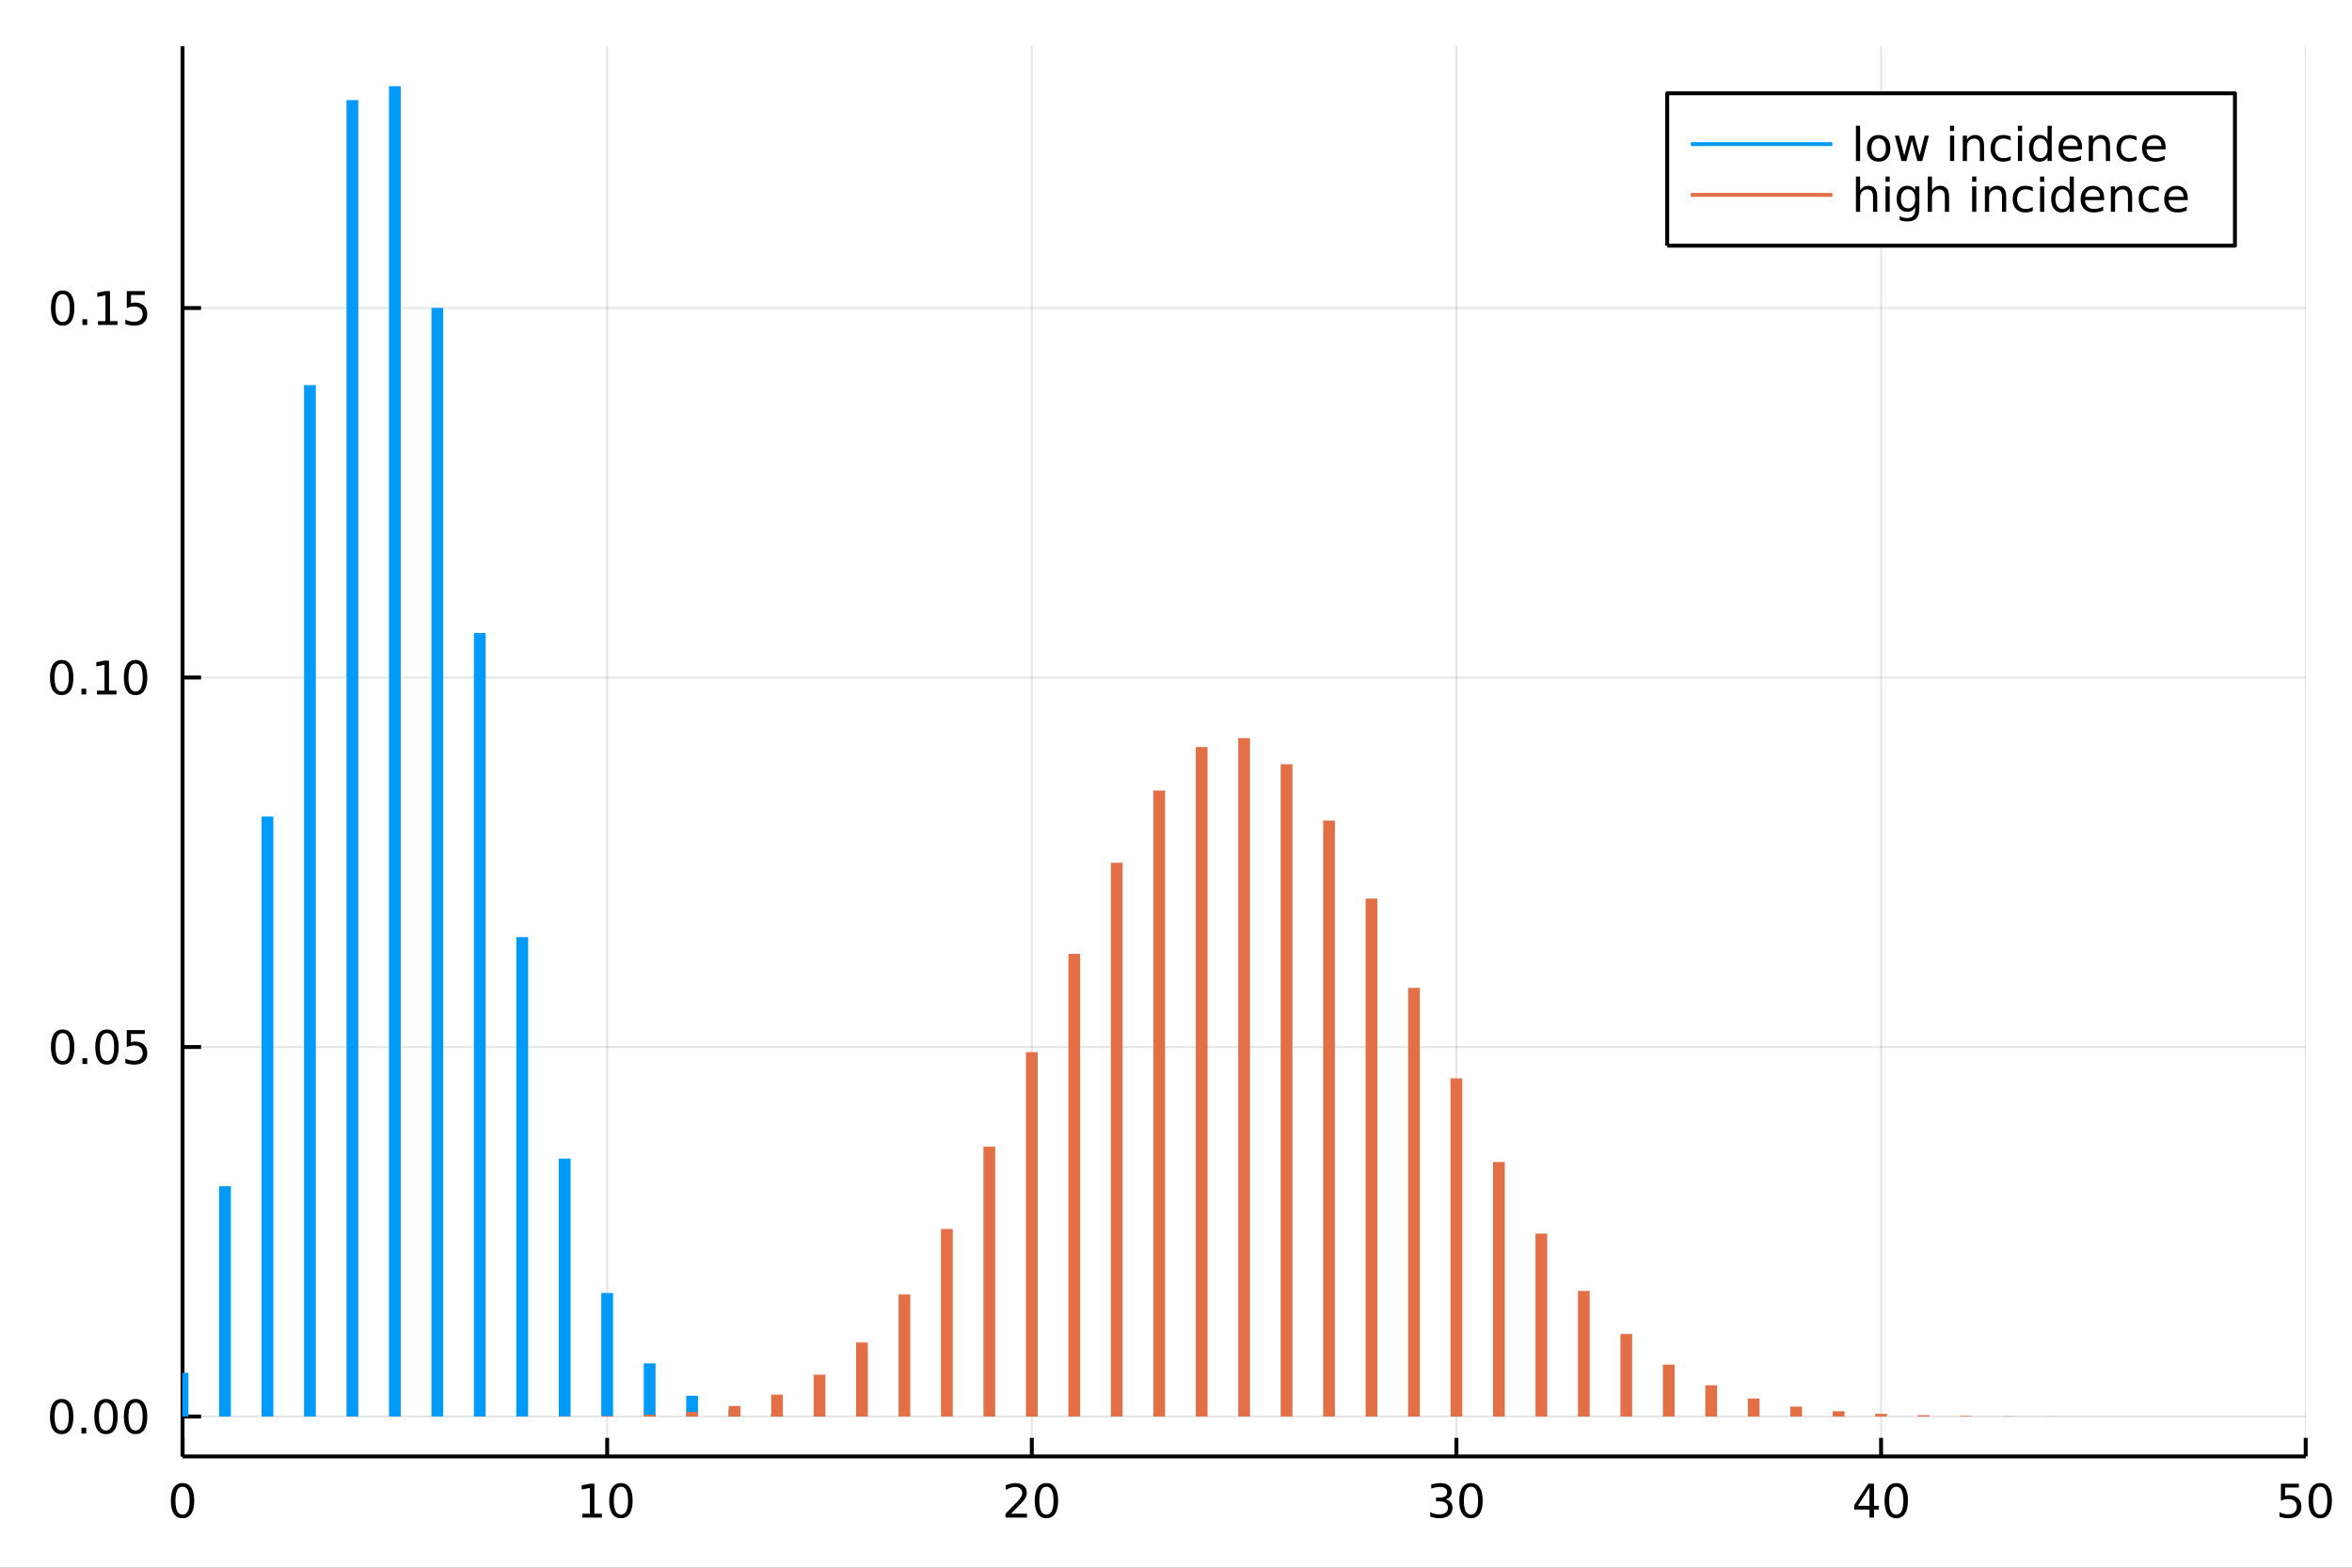 <?xml version="1.0" encoding="utf-8"?>
<svg xmlns="http://www.w3.org/2000/svg" xmlns:xlink="http://www.w3.org/1999/xlink" width="600" height="400" viewBox="0 0 2400 1600">
<rect x="0" y="0" width="2400" height="1600" fill="#333333" stroke="none"/>
<defs>
  <clipPath id="clip150">
    <rect x="0" y="0" width="2400" height="1600"/>
  </clipPath>
</defs>
<path clip-path="url(#clip150)" d="
M0 1600 L2400 1600 L2400 0 L0 0  Z
  " fill="#ffffff" fill-rule="evenodd" fill-opacity="1"/>
<defs>
  <clipPath id="clip151">
    <rect x="480" y="0" width="1681" height="1600"/>
  </clipPath>
</defs>
<path clip-path="url(#clip150)" d="
M186.274 1486.45 L2352.76 1486.45 L2352.76 47.244 L186.274 47.244  Z
  " fill="#ffffff" fill-rule="evenodd" fill-opacity="1"/>
<defs>
  <clipPath id="clip152">
    <rect x="186" y="47" width="2167" height="1440"/>
  </clipPath>
</defs>
<polyline clip-path="url(#clip152)" style="stroke:#000000; stroke-linecap:butt; stroke-linejoin:round; stroke-width:2; stroke-opacity:0.1; fill:none" points="
  186.274,1486.45 186.274,47.244 
  "/>
<polyline clip-path="url(#clip152)" style="stroke:#000000; stroke-linecap:butt; stroke-linejoin:round; stroke-width:2; stroke-opacity:0.1; fill:none" points="
  619.57,1486.45 619.57,47.244 
  "/>
<polyline clip-path="url(#clip152)" style="stroke:#000000; stroke-linecap:butt; stroke-linejoin:round; stroke-width:2; stroke-opacity:0.1; fill:none" points="
  1052.87,1486.45 1052.87,47.244 
  "/>
<polyline clip-path="url(#clip152)" style="stroke:#000000; stroke-linecap:butt; stroke-linejoin:round; stroke-width:2; stroke-opacity:0.1; fill:none" points="
  1486.16,1486.45 1486.16,47.244 
  "/>
<polyline clip-path="url(#clip152)" style="stroke:#000000; stroke-linecap:butt; stroke-linejoin:round; stroke-width:2; stroke-opacity:0.1; fill:none" points="
  1919.46,1486.45 1919.46,47.244 
  "/>
<polyline clip-path="url(#clip152)" style="stroke:#000000; stroke-linecap:butt; stroke-linejoin:round; stroke-width:2; stroke-opacity:0.1; fill:none" points="
  2352.76,1486.45 2352.76,47.244 
  "/>
<polyline clip-path="url(#clip150)" style="stroke:#000000; stroke-linecap:butt; stroke-linejoin:round; stroke-width:4; stroke-opacity:1; fill:none" points="
  186.274,1486.45 2352.76,1486.45 
  "/>
<polyline clip-path="url(#clip150)" style="stroke:#000000; stroke-linecap:butt; stroke-linejoin:round; stroke-width:4; stroke-opacity:1; fill:none" points="
  186.274,1486.45 186.274,1467.55 
  "/>
<polyline clip-path="url(#clip150)" style="stroke:#000000; stroke-linecap:butt; stroke-linejoin:round; stroke-width:4; stroke-opacity:1; fill:none" points="
  619.57,1486.45 619.57,1467.55 
  "/>
<polyline clip-path="url(#clip150)" style="stroke:#000000; stroke-linecap:butt; stroke-linejoin:round; stroke-width:4; stroke-opacity:1; fill:none" points="
  1052.87,1486.45 1052.87,1467.55 
  "/>
<polyline clip-path="url(#clip150)" style="stroke:#000000; stroke-linecap:butt; stroke-linejoin:round; stroke-width:4; stroke-opacity:1; fill:none" points="
  1486.16,1486.45 1486.16,1467.55 
  "/>
<polyline clip-path="url(#clip150)" style="stroke:#000000; stroke-linecap:butt; stroke-linejoin:round; stroke-width:4; stroke-opacity:1; fill:none" points="
  1919.46,1486.45 1919.46,1467.55 
  "/>
<polyline clip-path="url(#clip150)" style="stroke:#000000; stroke-linecap:butt; stroke-linejoin:round; stroke-width:4; stroke-opacity:1; fill:none" points="
  2352.76,1486.45 2352.76,1467.55 
  "/>
<path clip-path="url(#clip150)" d="M186.274 1517.37 Q182.663 1517.37 180.834 1520.93 Q179.029 1524.47 179.029 1531.6 Q179.029 1538.71 180.834 1542.27 Q182.663 1545.82 186.274 1545.82 Q189.908 1545.82 191.714 1542.27 Q193.542 1538.71 193.542 1531.6 Q193.542 1524.47 191.714 1520.93 Q189.908 1517.37 186.274 1517.37 M186.274 1513.66 Q192.084 1513.66 195.14 1518.27 Q198.218 1522.85 198.218 1531.6 Q198.218 1540.33 195.14 1544.94 Q192.084 1549.52 186.274 1549.52 Q180.464 1549.52 177.385 1544.94 Q174.33 1540.33 174.33 1531.6 Q174.33 1522.85 177.385 1518.27 Q180.464 1513.66 186.274 1513.66 Z" fill="#000000" fill-rule="evenodd" fill-opacity="1" /><path clip-path="url(#clip150)" d="M594.258 1544.91 L601.897 1544.91 L601.897 1518.55 L593.587 1520.21 L593.587 1515.95 L601.851 1514.29 L606.526 1514.29 L606.526 1544.91 L614.165 1544.91 L614.165 1548.85 L594.258 1548.85 L594.258 1544.91 Z" fill="#000000" fill-rule="evenodd" fill-opacity="1" /><path clip-path="url(#clip150)" d="M633.61 1517.37 Q629.999 1517.37 628.17 1520.93 Q626.364 1524.47 626.364 1531.6 Q626.364 1538.71 628.17 1542.27 Q629.999 1545.82 633.61 1545.82 Q637.244 1545.82 639.049 1542.27 Q640.878 1538.71 640.878 1531.6 Q640.878 1524.47 639.049 1520.93 Q637.244 1517.37 633.61 1517.37 M633.61 1513.66 Q639.42 1513.66 642.475 1518.27 Q645.554 1522.85 645.554 1531.6 Q645.554 1540.33 642.475 1544.94 Q639.42 1549.52 633.61 1549.52 Q627.8 1549.52 624.721 1544.94 Q621.665 1540.33 621.665 1531.6 Q621.665 1522.85 624.721 1518.27 Q627.8 1513.66 633.61 1513.66 Z" fill="#000000" fill-rule="evenodd" fill-opacity="1" /><path clip-path="url(#clip150)" d="M1031.64 1544.91 L1047.96 1544.91 L1047.96 1548.85 L1026.02 1548.85 L1026.02 1544.91 Q1028.68 1542.16 1033.26 1537.53 Q1037.87 1532.88 1039.05 1531.53 Q1041.29 1529.01 1042.17 1527.27 Q1043.08 1525.51 1043.08 1523.82 Q1043.08 1521.07 1041.13 1519.33 Q1039.21 1517.6 1036.11 1517.6 Q1033.91 1517.6 1031.45 1518.36 Q1029.02 1519.13 1026.25 1520.68 L1026.25 1515.95 Q1029.07 1514.82 1031.52 1514.24 Q1033.98 1513.66 1036.02 1513.66 Q1041.39 1513.66 1044.58 1516.35 Q1047.77 1519.03 1047.77 1523.52 Q1047.77 1525.65 1046.96 1527.57 Q1046.18 1529.47 1044.07 1532.07 Q1043.49 1532.74 1040.39 1535.95 Q1037.29 1539.15 1031.64 1544.91 Z" fill="#000000" fill-rule="evenodd" fill-opacity="1" /><path clip-path="url(#clip150)" d="M1067.77 1517.37 Q1064.16 1517.37 1062.33 1520.93 Q1060.53 1524.47 1060.53 1531.6 Q1060.53 1538.71 1062.33 1542.27 Q1064.16 1545.82 1067.77 1545.82 Q1071.41 1545.82 1073.21 1542.27 Q1075.04 1538.71 1075.04 1531.6 Q1075.04 1524.47 1073.21 1520.93 Q1071.41 1517.37 1067.77 1517.37 M1067.77 1513.66 Q1073.58 1513.66 1076.64 1518.27 Q1079.72 1522.85 1079.72 1531.6 Q1079.72 1540.33 1076.64 1544.94 Q1073.58 1549.52 1067.77 1549.52 Q1061.96 1549.52 1058.89 1544.94 Q1055.83 1540.33 1055.83 1531.6 Q1055.83 1522.85 1058.89 1518.27 Q1061.96 1513.66 1067.77 1513.66 Z" fill="#000000" fill-rule="evenodd" fill-opacity="1" /><path clip-path="url(#clip150)" d="M1475.01 1530.21 Q1478.36 1530.93 1480.24 1533.2 Q1482.14 1535.47 1482.14 1538.8 Q1482.14 1543.92 1478.62 1546.72 Q1475.1 1549.52 1468.62 1549.52 Q1466.44 1549.52 1464.13 1549.08 Q1461.83 1548.66 1459.38 1547.81 L1459.38 1543.29 Q1461.33 1544.43 1463.64 1545.01 Q1465.95 1545.58 1468.48 1545.58 Q1472.88 1545.58 1475.17 1543.85 Q1477.48 1542.11 1477.48 1538.8 Q1477.48 1535.75 1475.33 1534.03 Q1473.2 1532.3 1469.38 1532.3 L1465.35 1532.3 L1465.35 1528.45 L1469.57 1528.45 Q1473.02 1528.45 1474.84 1527.09 Q1476.67 1525.7 1476.67 1523.11 Q1476.67 1520.45 1474.77 1519.03 Q1472.9 1517.6 1469.38 1517.6 Q1467.46 1517.6 1465.26 1518.01 Q1463.06 1518.43 1460.42 1519.31 L1460.42 1515.14 Q1463.08 1514.4 1465.4 1514.03 Q1467.74 1513.66 1469.8 1513.66 Q1475.12 1513.66 1478.22 1516.09 Q1481.33 1518.5 1481.33 1522.62 Q1481.33 1525.49 1479.68 1527.48 Q1478.04 1529.45 1475.01 1530.21 Z" fill="#000000" fill-rule="evenodd" fill-opacity="1" /><path clip-path="url(#clip150)" d="M1501 1517.37 Q1497.39 1517.37 1495.56 1520.93 Q1493.76 1524.47 1493.76 1531.6 Q1493.76 1538.71 1495.56 1542.27 Q1497.39 1545.82 1501 1545.82 Q1504.64 1545.82 1506.44 1542.27 Q1508.27 1538.71 1508.27 1531.6 Q1508.27 1524.47 1506.44 1520.93 Q1504.64 1517.37 1501 1517.37 M1501 1513.66 Q1506.81 1513.66 1509.87 1518.27 Q1512.95 1522.85 1512.95 1531.6 Q1512.95 1540.33 1509.87 1544.94 Q1506.81 1549.52 1501 1549.52 Q1495.19 1549.52 1492.11 1544.94 Q1489.06 1540.33 1489.06 1531.6 Q1489.06 1522.85 1492.11 1518.27 Q1495.19 1513.66 1501 1513.66 Z" fill="#000000" fill-rule="evenodd" fill-opacity="1" /><path clip-path="url(#clip150)" d="M1907.63 1518.36 L1895.83 1536.81 L1907.63 1536.81 L1907.63 1518.36 M1906.4 1514.29 L1912.28 1514.29 L1912.28 1536.81 L1917.21 1536.81 L1917.21 1540.7 L1912.28 1540.7 L1912.28 1548.85 L1907.63 1548.85 L1907.63 1540.7 L1892.03 1540.7 L1892.03 1536.19 L1906.4 1514.29 Z" fill="#000000" fill-rule="evenodd" fill-opacity="1" /><path clip-path="url(#clip150)" d="M1934.95 1517.37 Q1931.33 1517.37 1929.51 1520.93 Q1927.7 1524.47 1927.7 1531.6 Q1927.7 1538.71 1929.51 1542.27 Q1931.33 1545.82 1934.95 1545.82 Q1938.58 1545.82 1940.39 1542.27 Q1942.21 1538.71 1942.21 1531.6 Q1942.21 1524.47 1940.39 1520.93 Q1938.58 1517.37 1934.95 1517.37 M1934.95 1513.66 Q1940.76 1513.66 1943.81 1518.27 Q1946.89 1522.85 1946.89 1531.6 Q1946.89 1540.33 1943.81 1544.94 Q1940.76 1549.52 1934.95 1549.52 Q1929.14 1549.52 1926.06 1544.94 Q1923 1540.33 1923 1531.6 Q1923 1522.85 1926.06 1518.27 Q1929.14 1513.66 1934.95 1513.66 Z" fill="#000000" fill-rule="evenodd" fill-opacity="1" /><path clip-path="url(#clip150)" d="M2327.46 1514.29 L2345.81 1514.29 L2345.81 1518.22 L2331.74 1518.22 L2331.74 1526.7 Q2332.76 1526.35 2333.77 1526.19 Q2334.79 1526 2335.81 1526 Q2341.6 1526 2344.98 1529.17 Q2348.36 1532.34 2348.36 1537.76 Q2348.36 1543.34 2344.89 1546.44 Q2341.41 1549.52 2335.09 1549.52 Q2332.92 1549.52 2330.65 1549.15 Q2328.4 1548.78 2326 1548.04 L2326 1543.34 Q2328.08 1544.47 2330.3 1545.03 Q2332.52 1545.58 2335 1545.58 Q2339.01 1545.58 2341.34 1543.48 Q2343.68 1541.37 2343.68 1537.76 Q2343.68 1534.15 2341.34 1532.04 Q2339.01 1529.94 2335 1529.94 Q2333.13 1529.94 2331.25 1530.35 Q2329.4 1530.77 2327.46 1531.65 L2327.46 1514.29 Z" fill="#000000" fill-rule="evenodd" fill-opacity="1" /><path clip-path="url(#clip150)" d="M2367.57 1517.37 Q2363.96 1517.37 2362.13 1520.93 Q2360.33 1524.47 2360.33 1531.6 Q2360.33 1538.71 2362.13 1542.27 Q2363.96 1545.82 2367.57 1545.82 Q2371.2 1545.82 2373.01 1542.27 Q2374.84 1538.71 2374.84 1531.6 Q2374.84 1524.47 2373.01 1520.93 Q2371.2 1517.37 2367.57 1517.37 M2367.57 1513.66 Q2373.38 1513.66 2376.44 1518.27 Q2379.52 1522.85 2379.52 1531.6 Q2379.52 1540.33 2376.44 1544.94 Q2373.38 1549.52 2367.57 1549.52 Q2361.76 1549.52 2358.68 1544.94 Q2355.63 1540.33 2355.63 1531.6 Q2355.63 1522.85 2358.68 1518.27 Q2361.76 1513.66 2367.57 1513.66 Z" fill="#000000" fill-rule="evenodd" fill-opacity="1" /><polyline clip-path="url(#clip152)" style="stroke:#000000; stroke-linecap:butt; stroke-linejoin:round; stroke-width:2; stroke-opacity:0.1; fill:none" points="
  186.274,1445.72 2352.76,1445.72 
  "/>
<polyline clip-path="url(#clip152)" style="stroke:#000000; stroke-linecap:butt; stroke-linejoin:round; stroke-width:2; stroke-opacity:0.1; fill:none" points="
  186.274,1068.6 2352.76,1068.6 
  "/>
<polyline clip-path="url(#clip152)" style="stroke:#000000; stroke-linecap:butt; stroke-linejoin:round; stroke-width:2; stroke-opacity:0.1; fill:none" points="
  186.274,691.491 2352.76,691.491 
  "/>
<polyline clip-path="url(#clip152)" style="stroke:#000000; stroke-linecap:butt; stroke-linejoin:round; stroke-width:2; stroke-opacity:0.1; fill:none" points="
  186.274,314.378 2352.76,314.378 
  "/>
<polyline clip-path="url(#clip150)" style="stroke:#000000; stroke-linecap:butt; stroke-linejoin:round; stroke-width:4; stroke-opacity:1; fill:none" points="
  186.274,1486.45 186.274,47.244 
  "/>
<polyline clip-path="url(#clip150)" style="stroke:#000000; stroke-linecap:butt; stroke-linejoin:round; stroke-width:4; stroke-opacity:1; fill:none" points="
  186.274,1445.72 205.172,1445.72 
  "/>
<polyline clip-path="url(#clip150)" style="stroke:#000000; stroke-linecap:butt; stroke-linejoin:round; stroke-width:4; stroke-opacity:1; fill:none" points="
  186.274,1068.6 205.172,1068.6 
  "/>
<polyline clip-path="url(#clip150)" style="stroke:#000000; stroke-linecap:butt; stroke-linejoin:round; stroke-width:4; stroke-opacity:1; fill:none" points="
  186.274,691.491 205.172,691.491 
  "/>
<polyline clip-path="url(#clip150)" style="stroke:#000000; stroke-linecap:butt; stroke-linejoin:round; stroke-width:4; stroke-opacity:1; fill:none" points="
  186.274,314.378 205.172,314.378 
  "/>
<path clip-path="url(#clip150)" d="M62.937 1431.51 Q59.325 1431.51 57.497 1435.08 Q55.691 1438.62 55.691 1445.75 Q55.691 1452.86 57.497 1456.42 Q59.325 1459.96 62.937 1459.96 Q66.571 1459.96 68.376 1456.42 Q70.205 1452.86 70.205 1445.75 Q70.205 1438.62 68.376 1435.08 Q66.571 1431.51 62.937 1431.51 M62.937 1427.81 Q68.747 1427.81 71.802 1432.42 Q74.881 1437 74.881 1445.75 Q74.881 1454.48 71.802 1459.08 Q68.747 1463.67 62.937 1463.67 Q57.126 1463.67 54.048 1459.08 Q50.992 1454.48 50.992 1445.75 Q50.992 1437 54.048 1432.42 Q57.126 1427.81 62.937 1427.81 Z" fill="#000000" fill-rule="evenodd" fill-opacity="1" /><path clip-path="url(#clip150)" d="M83.098 1457.12 L87.983 1457.12 L87.983 1463 L83.098 1463 L83.098 1457.12 Z" fill="#000000" fill-rule="evenodd" fill-opacity="1" /><path clip-path="url(#clip150)" d="M108.168 1431.51 Q104.557 1431.51 102.728 1435.08 Q100.922 1438.62 100.922 1445.75 Q100.922 1452.86 102.728 1456.42 Q104.557 1459.96 108.168 1459.96 Q111.802 1459.96 113.608 1456.42 Q115.436 1452.86 115.436 1445.75 Q115.436 1438.62 113.608 1435.08 Q111.802 1431.51 108.168 1431.51 M108.168 1427.81 Q113.978 1427.81 117.033 1432.42 Q120.112 1437 120.112 1445.75 Q120.112 1454.48 117.033 1459.08 Q113.978 1463.67 108.168 1463.67 Q102.358 1463.67 99.279 1459.08 Q96.223 1454.48 96.223 1445.75 Q96.223 1437 99.279 1432.42 Q102.358 1427.81 108.168 1427.81 Z" fill="#000000" fill-rule="evenodd" fill-opacity="1" /><path clip-path="url(#clip150)" d="M138.33 1431.51 Q134.719 1431.51 132.89 1435.08 Q131.084 1438.62 131.084 1445.75 Q131.084 1452.86 132.89 1456.42 Q134.719 1459.96 138.33 1459.96 Q141.964 1459.96 143.769 1456.42 Q145.598 1452.86 145.598 1445.75 Q145.598 1438.62 143.769 1435.08 Q141.964 1431.51 138.33 1431.51 M138.33 1427.81 Q144.14 1427.81 147.195 1432.42 Q150.274 1437 150.274 1445.75 Q150.274 1454.48 147.195 1459.08 Q144.14 1463.67 138.33 1463.67 Q132.519 1463.67 129.441 1459.08 Q126.385 1454.48 126.385 1445.75 Q126.385 1437 129.441 1432.42 Q132.519 1427.81 138.33 1427.81 Z" fill="#000000" fill-rule="evenodd" fill-opacity="1" /><path clip-path="url(#clip150)" d="M63.932 1054.4 Q60.321 1054.4 58.492 1057.97 Q56.687 1061.51 56.687 1068.64 Q56.687 1075.74 58.492 1079.31 Q60.321 1082.85 63.932 1082.85 Q67.566 1082.85 69.372 1079.31 Q71.2 1075.74 71.2 1068.64 Q71.2 1061.51 69.372 1057.97 Q67.566 1054.4 63.932 1054.4 M63.932 1050.7 Q69.742 1050.7 72.798 1055.3 Q75.876 1059.89 75.876 1068.64 Q75.876 1077.36 72.798 1081.97 Q69.742 1086.55 63.932 1086.55 Q58.122 1086.55 55.043 1081.97 Q51.987 1077.36 51.987 1068.64 Q51.987 1059.89 55.043 1055.3 Q58.122 1050.7 63.932 1050.7 Z" fill="#000000" fill-rule="evenodd" fill-opacity="1" /><path clip-path="url(#clip150)" d="M84.094 1080 L88.978 1080 L88.978 1085.88 L84.094 1085.88 L84.094 1080 Z" fill="#000000" fill-rule="evenodd" fill-opacity="1" /><path clip-path="url(#clip150)" d="M109.163 1054.4 Q105.552 1054.4 103.723 1057.97 Q101.918 1061.51 101.918 1068.64 Q101.918 1075.74 103.723 1079.31 Q105.552 1082.85 109.163 1082.85 Q112.797 1082.85 114.603 1079.31 Q116.432 1075.74 116.432 1068.64 Q116.432 1061.51 114.603 1057.97 Q112.797 1054.4 109.163 1054.4 M109.163 1050.7 Q114.973 1050.7 118.029 1055.3 Q121.107 1059.89 121.107 1068.64 Q121.107 1077.36 118.029 1081.97 Q114.973 1086.55 109.163 1086.55 Q103.353 1086.55 100.274 1081.97 Q97.219 1077.36 97.219 1068.64 Q97.219 1059.89 100.274 1055.3 Q103.353 1050.7 109.163 1050.7 Z" fill="#000000" fill-rule="evenodd" fill-opacity="1" /><path clip-path="url(#clip150)" d="M129.371 1051.32 L147.728 1051.32 L147.728 1055.26 L133.654 1055.26 L133.654 1063.73 Q134.672 1063.38 135.691 1063.22 Q136.709 1063.04 137.728 1063.04 Q143.515 1063.04 146.894 1066.21 Q150.274 1069.38 150.274 1074.8 Q150.274 1080.37 146.802 1083.48 Q143.33 1086.55 137.01 1086.55 Q134.834 1086.55 132.566 1086.18 Q130.32 1085.81 127.913 1085.07 L127.913 1080.37 Q129.996 1081.51 132.219 1082.06 Q134.441 1082.62 136.918 1082.62 Q140.922 1082.62 143.26 1080.51 Q145.598 1078.41 145.598 1074.8 Q145.598 1071.18 143.26 1069.08 Q140.922 1066.97 136.918 1066.97 Q135.043 1066.97 133.168 1067.39 Q131.316 1067.8 129.371 1068.68 L129.371 1051.32 Z" fill="#000000" fill-rule="evenodd" fill-opacity="1" /><path clip-path="url(#clip150)" d="M62.937 677.289 Q59.325 677.289 57.497 680.854 Q55.691 684.396 55.691 691.525 Q55.691 698.632 57.497 702.197 Q59.325 705.738 62.937 705.738 Q66.571 705.738 68.376 702.197 Q70.205 698.632 70.205 691.525 Q70.205 684.396 68.376 680.854 Q66.571 677.289 62.937 677.289 M62.937 673.586 Q68.747 673.586 71.802 678.192 Q74.881 682.775 74.881 691.525 Q74.881 700.252 71.802 704.859 Q68.747 709.442 62.937 709.442 Q57.126 709.442 54.048 704.859 Q50.992 700.252 50.992 691.525 Q50.992 682.775 54.048 678.192 Q57.126 673.586 62.937 673.586 Z" fill="#000000" fill-rule="evenodd" fill-opacity="1" /><path clip-path="url(#clip150)" d="M83.098 702.891 L87.983 702.891 L87.983 708.771 L83.098 708.771 L83.098 702.891 Z" fill="#000000" fill-rule="evenodd" fill-opacity="1" /><path clip-path="url(#clip150)" d="M98.978 704.836 L106.617 704.836 L106.617 678.47 L98.307 680.137 L98.307 675.877 L106.571 674.211 L111.246 674.211 L111.246 704.836 L118.885 704.836 L118.885 708.771 L98.978 708.771 L98.978 704.836 Z" fill="#000000" fill-rule="evenodd" fill-opacity="1" /><path clip-path="url(#clip150)" d="M138.33 677.289 Q134.719 677.289 132.89 680.854 Q131.084 684.396 131.084 691.525 Q131.084 698.632 132.89 702.197 Q134.719 705.738 138.33 705.738 Q141.964 705.738 143.769 702.197 Q145.598 698.632 145.598 691.525 Q145.598 684.396 143.769 680.854 Q141.964 677.289 138.33 677.289 M138.33 673.586 Q144.14 673.586 147.195 678.192 Q150.274 682.775 150.274 691.525 Q150.274 700.252 147.195 704.859 Q144.14 709.442 138.33 709.442 Q132.519 709.442 129.441 704.859 Q126.385 700.252 126.385 691.525 Q126.385 682.775 129.441 678.192 Q132.519 673.586 138.33 673.586 Z" fill="#000000" fill-rule="evenodd" fill-opacity="1" /><path clip-path="url(#clip150)" d="M63.932 300.177 Q60.321 300.177 58.492 303.742 Q56.687 307.283 56.687 314.413 Q56.687 321.519 58.492 325.084 Q60.321 328.626 63.932 328.626 Q67.566 328.626 69.372 325.084 Q71.2 321.519 71.2 314.413 Q71.2 307.283 69.372 303.742 Q67.566 300.177 63.932 300.177 M63.932 296.473 Q69.742 296.473 72.798 301.08 Q75.876 305.663 75.876 314.413 Q75.876 323.14 72.798 327.746 Q69.742 332.33 63.932 332.33 Q58.122 332.33 55.043 327.746 Q51.987 323.14 51.987 314.413 Q51.987 305.663 55.043 301.08 Q58.122 296.473 63.932 296.473 Z" fill="#000000" fill-rule="evenodd" fill-opacity="1" /><path clip-path="url(#clip150)" d="M84.094 325.779 L88.978 325.779 L88.978 331.658 L84.094 331.658 L84.094 325.779 Z" fill="#000000" fill-rule="evenodd" fill-opacity="1" /><path clip-path="url(#clip150)" d="M99.973 327.723 L107.612 327.723 L107.612 301.357 L99.302 303.024 L99.302 298.765 L107.566 297.098 L112.242 297.098 L112.242 327.723 L119.881 327.723 L119.881 331.658 L99.973 331.658 L99.973 327.723 Z" fill="#000000" fill-rule="evenodd" fill-opacity="1" /><path clip-path="url(#clip150)" d="M129.371 297.098 L147.728 297.098 L147.728 301.033 L133.654 301.033 L133.654 309.506 Q134.672 309.158 135.691 308.996 Q136.709 308.811 137.728 308.811 Q143.515 308.811 146.894 311.982 Q150.274 315.154 150.274 320.57 Q150.274 326.149 146.802 329.251 Q143.33 332.33 137.01 332.33 Q134.834 332.33 132.566 331.959 Q130.32 331.589 127.913 330.848 L127.913 326.149 Q129.996 327.283 132.219 327.839 Q134.441 328.394 136.918 328.394 Q140.922 328.394 143.26 326.288 Q145.598 324.181 145.598 320.57 Q145.598 316.959 143.26 314.853 Q140.922 312.746 136.918 312.746 Q135.043 312.746 133.168 313.163 Q131.316 313.58 129.371 314.459 L129.371 297.098 Z" fill="#000000" fill-rule="evenodd" fill-opacity="1" /><polyline clip-path="url(#clip152)" style="stroke:#009af9; stroke-linecap:butt; stroke-linejoin:round; stroke-width:12; stroke-opacity:1; fill:none" points="
  186.274,1445.72 186.274,1401.06 
  "/>
<polyline clip-path="url(#clip152)" style="stroke:#009af9; stroke-linecap:butt; stroke-linejoin:round; stroke-width:12; stroke-opacity:1; fill:none" points="
  229.604,1445.72 229.604,1210.69 
  "/>
<polyline clip-path="url(#clip152)" style="stroke:#009af9; stroke-linecap:butt; stroke-linejoin:round; stroke-width:12; stroke-opacity:1; fill:none" points="
  272.933,1445.72 272.933,833.422 
  "/>
<polyline clip-path="url(#clip152)" style="stroke:#009af9; stroke-linecap:butt; stroke-linejoin:round; stroke-width:12; stroke-opacity:1; fill:none" points="
  316.263,1445.72 316.263,393.001 
  "/>
<polyline clip-path="url(#clip152)" style="stroke:#009af9; stroke-linecap:butt; stroke-linejoin:round; stroke-width:12; stroke-opacity:1; fill:none" points="
  359.593,1445.72 359.593,102.119 
  "/>
<polyline clip-path="url(#clip152)" style="stroke:#009af9; stroke-linecap:butt; stroke-linejoin:round; stroke-width:12; stroke-opacity:1; fill:none" points="
  402.922,1445.72 402.922,87.976 
  "/>
<polyline clip-path="url(#clip152)" style="stroke:#009af9; stroke-linecap:butt; stroke-linejoin:round; stroke-width:12; stroke-opacity:1; fill:none" points="
  446.252,1445.72 446.252,314.266 
  "/>
<polyline clip-path="url(#clip152)" style="stroke:#009af9; stroke-linecap:butt; stroke-linejoin:round; stroke-width:12; stroke-opacity:1; fill:none" points="
  489.581,1445.72 489.581,646.045 
  "/>
<polyline clip-path="url(#clip152)" style="stroke:#009af9; stroke-linecap:butt; stroke-linejoin:round; stroke-width:12; stroke-opacity:1; fill:none" points="
  532.911,1445.72 532.911,956.443 
  "/>
<polyline clip-path="url(#clip152)" style="stroke:#009af9; stroke-linecap:butt; stroke-linejoin:round; stroke-width:12; stroke-opacity:1; fill:none" points="
  576.241,1445.72 576.241,1182.48 
  "/>
<polyline clip-path="url(#clip152)" style="stroke:#009af9; stroke-linecap:butt; stroke-linejoin:round; stroke-width:12; stroke-opacity:1; fill:none" points="
  619.57,1445.72 619.57,1319.64 
  "/>
<polyline clip-path="url(#clip152)" style="stroke:#009af9; stroke-linecap:butt; stroke-linejoin:round; stroke-width:12; stroke-opacity:1; fill:none" points="
  662.9,1445.72 662.9,1391.42 
  "/>
<polyline clip-path="url(#clip152)" style="stroke:#009af9; stroke-linecap:butt; stroke-linejoin:round; stroke-width:12; stroke-opacity:1; fill:none" points="
  706.23,1445.72 706.23,1424.52 
  "/>
<polyline clip-path="url(#clip152)" style="stroke:#009af9; stroke-linecap:butt; stroke-linejoin:round; stroke-width:12; stroke-opacity:1; fill:none" points="
  749.559,1445.72 749.559,1438.17 
  "/>
<polyline clip-path="url(#clip152)" style="stroke:#009af9; stroke-linecap:butt; stroke-linejoin:round; stroke-width:12; stroke-opacity:1; fill:none" points="
  792.889,1445.72 792.889,1443.25 
  "/>
<polyline clip-path="url(#clip152)" style="stroke:#009af9; stroke-linecap:butt; stroke-linejoin:round; stroke-width:12; stroke-opacity:1; fill:none" points="
  836.219,1445.72 836.219,1444.97 
  "/>
<polyline clip-path="url(#clip152)" style="stroke:#009af9; stroke-linecap:butt; stroke-linejoin:round; stroke-width:12; stroke-opacity:1; fill:none" points="
  879.548,1445.72 879.548,1445.51 
  "/>
<polyline clip-path="url(#clip152)" style="stroke:#009af9; stroke-linecap:butt; stroke-linejoin:round; stroke-width:12; stroke-opacity:1; fill:none" points="
  922.878,1445.72 922.878,1445.66 
  "/>
<polyline clip-path="url(#clip152)" style="stroke:#009af9; stroke-linecap:butt; stroke-linejoin:round; stroke-width:12; stroke-opacity:1; fill:none" points="
  966.207,1445.72 966.207,1445.7 
  "/>
<polyline clip-path="url(#clip152)" style="stroke:#009af9; stroke-linecap:butt; stroke-linejoin:round; stroke-width:12; stroke-opacity:1; fill:none" points="
  1009.54,1445.72 1009.54,1445.71 
  "/>
<polyline clip-path="url(#clip152)" style="stroke:#009af9; stroke-linecap:butt; stroke-linejoin:round; stroke-width:12; stroke-opacity:1; fill:none" points="
  1052.87,1445.72 1052.87,1445.72 
  "/>
<polyline clip-path="url(#clip152)" style="stroke:#009af9; stroke-linecap:butt; stroke-linejoin:round; stroke-width:12; stroke-opacity:1; fill:none" points="
  1096.2,1445.72 1096.2,1445.72 
  "/>
<polyline clip-path="url(#clip152)" style="stroke:#009af9; stroke-linecap:butt; stroke-linejoin:round; stroke-width:12; stroke-opacity:1; fill:none" points="
  1139.53,1445.72 1139.53,1445.72 
  "/>
<polyline clip-path="url(#clip152)" style="stroke:#009af9; stroke-linecap:butt; stroke-linejoin:round; stroke-width:12; stroke-opacity:1; fill:none" points="
  1182.86,1445.72 1182.86,1445.72 
  "/>
<polyline clip-path="url(#clip152)" style="stroke:#009af9; stroke-linecap:butt; stroke-linejoin:round; stroke-width:12; stroke-opacity:1; fill:none" points="
  1226.19,1445.72 1226.19,1445.72 
  "/>
<polyline clip-path="url(#clip152)" style="stroke:#009af9; stroke-linecap:butt; stroke-linejoin:round; stroke-width:12; stroke-opacity:1; fill:none" points="
  1269.51,1445.72 1269.51,1445.72 
  "/>
<polyline clip-path="url(#clip152)" style="stroke:#009af9; stroke-linecap:butt; stroke-linejoin:round; stroke-width:12; stroke-opacity:1; fill:none" points="
  1312.84,1445.72 1312.84,1445.72 
  "/>
<polyline clip-path="url(#clip152)" style="stroke:#009af9; stroke-linecap:butt; stroke-linejoin:round; stroke-width:12; stroke-opacity:1; fill:none" points="
  1356.17,1445.72 1356.17,1445.72 
  "/>
<polyline clip-path="url(#clip152)" style="stroke:#009af9; stroke-linecap:butt; stroke-linejoin:round; stroke-width:12; stroke-opacity:1; fill:none" points="
  1399.5,1445.72 1399.5,1445.72 
  "/>
<polyline clip-path="url(#clip152)" style="stroke:#009af9; stroke-linecap:butt; stroke-linejoin:round; stroke-width:12; stroke-opacity:1; fill:none" points="
  1442.83,1445.72 1442.83,1445.72 
  "/>
<polyline clip-path="url(#clip152)" style="stroke:#009af9; stroke-linecap:butt; stroke-linejoin:round; stroke-width:12; stroke-opacity:1; fill:none" points="
  1486.16,1445.72 1486.16,1445.72 
  "/>
<polyline clip-path="url(#clip152)" style="stroke:#009af9; stroke-linecap:butt; stroke-linejoin:round; stroke-width:12; stroke-opacity:1; fill:none" points="
  1529.49,1445.72 1529.49,1445.72 
  "/>
<polyline clip-path="url(#clip152)" style="stroke:#009af9; stroke-linecap:butt; stroke-linejoin:round; stroke-width:12; stroke-opacity:1; fill:none" points="
  1572.82,1445.72 1572.82,1445.72 
  "/>
<polyline clip-path="url(#clip152)" style="stroke:#009af9; stroke-linecap:butt; stroke-linejoin:round; stroke-width:12; stroke-opacity:1; fill:none" points="
  1616.15,1445.72 1616.15,1445.72 
  "/>
<polyline clip-path="url(#clip152)" style="stroke:#009af9; stroke-linecap:butt; stroke-linejoin:round; stroke-width:12; stroke-opacity:1; fill:none" points="
  1659.48,1445.72 1659.48,1445.72 
  "/>
<polyline clip-path="url(#clip152)" style="stroke:#009af9; stroke-linecap:butt; stroke-linejoin:round; stroke-width:12; stroke-opacity:1; fill:none" points="
  1702.81,1445.72 1702.81,1445.72 
  "/>
<polyline clip-path="url(#clip152)" style="stroke:#009af9; stroke-linecap:butt; stroke-linejoin:round; stroke-width:12; stroke-opacity:1; fill:none" points="
  1746.14,1445.72 1746.14,1445.72 
  "/>
<polyline clip-path="url(#clip152)" style="stroke:#009af9; stroke-linecap:butt; stroke-linejoin:round; stroke-width:12; stroke-opacity:1; fill:none" points="
  1789.47,1445.72 1789.47,1445.72 
  "/>
<polyline clip-path="url(#clip152)" style="stroke:#009af9; stroke-linecap:butt; stroke-linejoin:round; stroke-width:12; stroke-opacity:1; fill:none" points="
  1832.8,1445.72 1832.8,1445.72 
  "/>
<polyline clip-path="url(#clip152)" style="stroke:#009af9; stroke-linecap:butt; stroke-linejoin:round; stroke-width:12; stroke-opacity:1; fill:none" points="
  1876.13,1445.72 1876.13,1445.72 
  "/>
<polyline clip-path="url(#clip152)" style="stroke:#009af9; stroke-linecap:butt; stroke-linejoin:round; stroke-width:12; stroke-opacity:1; fill:none" points="
  1919.46,1445.72 1919.46,1445.72 
  "/>
<polyline clip-path="url(#clip152)" style="stroke:#009af9; stroke-linecap:butt; stroke-linejoin:round; stroke-width:12; stroke-opacity:1; fill:none" points="
  1962.79,1445.72 1962.79,1445.72 
  "/>
<polyline clip-path="url(#clip152)" style="stroke:#009af9; stroke-linecap:butt; stroke-linejoin:round; stroke-width:12; stroke-opacity:1; fill:none" points="
  2006.12,1445.72 2006.12,1445.72 
  "/>
<polyline clip-path="url(#clip152)" style="stroke:#009af9; stroke-linecap:butt; stroke-linejoin:round; stroke-width:12; stroke-opacity:1; fill:none" points="
  2049.45,1445.72 2049.45,1445.72 
  "/>
<polyline clip-path="url(#clip152)" style="stroke:#009af9; stroke-linecap:butt; stroke-linejoin:round; stroke-width:12; stroke-opacity:1; fill:none" points="
  2092.78,1445.72 2092.78,1445.72 
  "/>
<polyline clip-path="url(#clip152)" style="stroke:#009af9; stroke-linecap:butt; stroke-linejoin:round; stroke-width:12; stroke-opacity:1; fill:none" points="
  2136.11,1445.72 2136.11,1445.72 
  "/>
<polyline clip-path="url(#clip152)" style="stroke:#009af9; stroke-linecap:butt; stroke-linejoin:round; stroke-width:12; stroke-opacity:1; fill:none" points="
  2179.44,1445.72 2179.44,1445.72 
  "/>
<polyline clip-path="url(#clip152)" style="stroke:#009af9; stroke-linecap:butt; stroke-linejoin:round; stroke-width:12; stroke-opacity:1; fill:none" points="
  2222.77,1445.72 2222.77,1445.72 
  "/>
<polyline clip-path="url(#clip152)" style="stroke:#009af9; stroke-linecap:butt; stroke-linejoin:round; stroke-width:12; stroke-opacity:1; fill:none" points="
  2266.1,1445.72 2266.1,1445.72 
  "/>
<polyline clip-path="url(#clip152)" style="stroke:#009af9; stroke-linecap:butt; stroke-linejoin:round; stroke-width:12; stroke-opacity:1; fill:none" points="
  2309.43,1445.72 2309.43,1445.72 
  "/>
<polyline clip-path="url(#clip152)" style="stroke:#009af9; stroke-linecap:butt; stroke-linejoin:round; stroke-width:12; stroke-opacity:1; fill:none" points="
  2352.76,1445.72 2352.76,1445.72 
  "/>
<polyline clip-path="url(#clip152)" style="stroke:#009af9; stroke-linecap:butt; stroke-linejoin:round; stroke-width:12; stroke-opacity:1; fill:none" points="
  2396.09,1445.72 2396.09,1445.72 
  "/>
<polyline clip-path="url(#clip152)" style="stroke:#009af9; stroke-linecap:butt; stroke-linejoin:round; stroke-width:12; stroke-opacity:1; fill:none" points="
  2439.42,1445.72 2439.42,1445.72 
  "/>
<polyline clip-path="url(#clip152)" style="stroke:#009af9; stroke-linecap:butt; stroke-linejoin:round; stroke-width:12; stroke-opacity:1; fill:none" points="
  2482.74,1445.72 2482.74,1445.72 
  "/>
<polyline clip-path="url(#clip152)" style="stroke:#009af9; stroke-linecap:butt; stroke-linejoin:round; stroke-width:12; stroke-opacity:1; fill:none" points="
  2526.07,1445.72 2526.07,1445.72 
  "/>
<polyline clip-path="url(#clip152)" style="stroke:#009af9; stroke-linecap:butt; stroke-linejoin:round; stroke-width:12; stroke-opacity:1; fill:none" points="
  2569.4,1445.72 2569.4,1445.72 
  "/>
<polyline clip-path="url(#clip152)" style="stroke:#009af9; stroke-linecap:butt; stroke-linejoin:round; stroke-width:12; stroke-opacity:1; fill:none" points="
  2612.73,1445.72 2612.73,1445.72 
  "/>
<polyline clip-path="url(#clip152)" style="stroke:#009af9; stroke-linecap:butt; stroke-linejoin:round; stroke-width:12; stroke-opacity:1; fill:none" points="
  2656.06,1445.72 2656.06,1445.72 
  "/>
<polyline clip-path="url(#clip152)" style="stroke:#009af9; stroke-linecap:butt; stroke-linejoin:round; stroke-width:12; stroke-opacity:1; fill:none" points="
  2699.39,1445.72 2699.39,1445.72 
  "/>
<polyline clip-path="url(#clip152)" style="stroke:#009af9; stroke-linecap:butt; stroke-linejoin:round; stroke-width:12; stroke-opacity:1; fill:none" points="
  2742.72,1445.72 2742.72,1445.72 
  "/>
<polyline clip-path="url(#clip152)" style="stroke:#009af9; stroke-linecap:butt; stroke-linejoin:round; stroke-width:12; stroke-opacity:1; fill:none" points="
  2786.05,1445.72 2786.05,1445.72 
  "/>
<polyline clip-path="url(#clip152)" style="stroke:#009af9; stroke-linecap:butt; stroke-linejoin:round; stroke-width:12; stroke-opacity:1; fill:none" points="
  2829.38,1445.72 2829.38,1445.72 
  "/>
<polyline clip-path="url(#clip152)" style="stroke:#009af9; stroke-linecap:butt; stroke-linejoin:round; stroke-width:12; stroke-opacity:1; fill:none" points="
  2872.71,1445.72 2872.71,1445.72 
  "/>
<polyline clip-path="url(#clip152)" style="stroke:#009af9; stroke-linecap:butt; stroke-linejoin:round; stroke-width:12; stroke-opacity:1; fill:none" points="
  2916.04,1445.72 2916.04,1445.72 
  "/>
<polyline clip-path="url(#clip152)" style="stroke:#009af9; stroke-linecap:butt; stroke-linejoin:round; stroke-width:12; stroke-opacity:1; fill:none" points="
  2959.37,1445.72 2959.37,1445.72 
  "/>
<polyline clip-path="url(#clip152)" style="stroke:#009af9; stroke-linecap:butt; stroke-linejoin:round; stroke-width:12; stroke-opacity:1; fill:none" points="
  3002.7,1445.72 3002.7,1445.72 
  "/>
<polyline clip-path="url(#clip152)" style="stroke:#009af9; stroke-linecap:butt; stroke-linejoin:round; stroke-width:12; stroke-opacity:1; fill:none" points="
  3046.03,1445.72 3046.03,1445.72 
  "/>
<polyline clip-path="url(#clip152)" style="stroke:#009af9; stroke-linecap:butt; stroke-linejoin:round; stroke-width:12; stroke-opacity:1; fill:none" points="
  3089.36,1445.72 3089.36,1445.72 
  "/>
<polyline clip-path="url(#clip152)" style="stroke:#009af9; stroke-linecap:butt; stroke-linejoin:round; stroke-width:12; stroke-opacity:1; fill:none" points="
  3132.69,1445.72 3132.69,1445.72 
  "/>
<polyline clip-path="url(#clip152)" style="stroke:#009af9; stroke-linecap:butt; stroke-linejoin:round; stroke-width:12; stroke-opacity:1; fill:none" points="
  3176.02,1445.72 3176.02,1445.72 
  "/>
<polyline clip-path="url(#clip152)" style="stroke:#009af9; stroke-linecap:butt; stroke-linejoin:round; stroke-width:12; stroke-opacity:1; fill:none" points="
  3219.35,1445.72 3219.35,1445.72 
  "/>
<polyline clip-path="url(#clip152)" style="stroke:#009af9; stroke-linecap:butt; stroke-linejoin:round; stroke-width:12; stroke-opacity:1; fill:none" points="
  3262.68,1445.72 3262.68,1445.72 
  "/>
<polyline clip-path="url(#clip152)" style="stroke:#009af9; stroke-linecap:butt; stroke-linejoin:round; stroke-width:12; stroke-opacity:1; fill:none" points="
  3306.01,1445.72 3306.01,1445.72 
  "/>
<polyline clip-path="url(#clip152)" style="stroke:#009af9; stroke-linecap:butt; stroke-linejoin:round; stroke-width:12; stroke-opacity:1; fill:none" points="
  3349.34,1445.72 3349.34,1445.72 
  "/>
<polyline clip-path="url(#clip152)" style="stroke:#009af9; stroke-linecap:butt; stroke-linejoin:round; stroke-width:12; stroke-opacity:1; fill:none" points="
  3392.67,1445.72 3392.67,1445.72 
  "/>
<polyline clip-path="url(#clip152)" style="stroke:#009af9; stroke-linecap:butt; stroke-linejoin:round; stroke-width:12; stroke-opacity:1; fill:none" points="
  3436,1445.72 3436,1445.72 
  "/>
<polyline clip-path="url(#clip152)" style="stroke:#009af9; stroke-linecap:butt; stroke-linejoin:round; stroke-width:12; stroke-opacity:1; fill:none" points="
  3479.33,1445.72 3479.33,1445.72 
  "/>
<polyline clip-path="url(#clip152)" style="stroke:#009af9; stroke-linecap:butt; stroke-linejoin:round; stroke-width:12; stroke-opacity:1; fill:none" points="
  3522.66,1445.72 3522.66,1445.72 
  "/>
<polyline clip-path="url(#clip152)" style="stroke:#009af9; stroke-linecap:butt; stroke-linejoin:round; stroke-width:12; stroke-opacity:1; fill:none" points="
  3565.99,1445.72 3565.99,1445.72 
  "/>
<polyline clip-path="url(#clip152)" style="stroke:#009af9; stroke-linecap:butt; stroke-linejoin:round; stroke-width:12; stroke-opacity:1; fill:none" points="
  3609.32,1445.72 3609.32,1445.72 
  "/>
<polyline clip-path="url(#clip152)" style="stroke:#009af9; stroke-linecap:butt; stroke-linejoin:round; stroke-width:12; stroke-opacity:1; fill:none" points="
  3652.65,1445.72 3652.65,1445.72 
  "/>
<polyline clip-path="url(#clip152)" style="stroke:#009af9; stroke-linecap:butt; stroke-linejoin:round; stroke-width:12; stroke-opacity:1; fill:none" points="
  3695.97,1445.72 3695.97,1445.72 
  "/>
<polyline clip-path="url(#clip152)" style="stroke:#009af9; stroke-linecap:butt; stroke-linejoin:round; stroke-width:12; stroke-opacity:1; fill:none" points="
  3739.3,1445.72 3739.3,1445.72 
  "/>
<polyline clip-path="url(#clip152)" style="stroke:#009af9; stroke-linecap:butt; stroke-linejoin:round; stroke-width:12; stroke-opacity:1; fill:none" points="
  3782.63,1445.72 3782.63,1445.72 
  "/>
<polyline clip-path="url(#clip152)" style="stroke:#009af9; stroke-linecap:butt; stroke-linejoin:round; stroke-width:12; stroke-opacity:1; fill:none" points="
  3825.96,1445.72 3825.96,1445.72 
  "/>
<polyline clip-path="url(#clip152)" style="stroke:#009af9; stroke-linecap:butt; stroke-linejoin:round; stroke-width:12; stroke-opacity:1; fill:none" points="
  3869.29,1445.72 3869.29,1445.72 
  "/>
<polyline clip-path="url(#clip152)" style="stroke:#009af9; stroke-linecap:butt; stroke-linejoin:round; stroke-width:12; stroke-opacity:1; fill:none" points="
  3912.62,1445.72 3912.62,1445.72 
  "/>
<polyline clip-path="url(#clip152)" style="stroke:#009af9; stroke-linecap:butt; stroke-linejoin:round; stroke-width:12; stroke-opacity:1; fill:none" points="
  3955.95,1445.72 3955.95,1445.72 
  "/>
<polyline clip-path="url(#clip152)" style="stroke:#009af9; stroke-linecap:butt; stroke-linejoin:round; stroke-width:12; stroke-opacity:1; fill:none" points="
  3999.28,1445.72 3999.28,1445.72 
  "/>
<polyline clip-path="url(#clip152)" style="stroke:#009af9; stroke-linecap:butt; stroke-linejoin:round; stroke-width:12; stroke-opacity:1; fill:none" points="
  4042.61,1445.72 4042.61,1445.72 
  "/>
<polyline clip-path="url(#clip152)" style="stroke:#009af9; stroke-linecap:butt; stroke-linejoin:round; stroke-width:12; stroke-opacity:1; fill:none" points="
  4085.94,1445.72 4085.94,1445.72 
  "/>
<polyline clip-path="url(#clip152)" style="stroke:#009af9; stroke-linecap:butt; stroke-linejoin:round; stroke-width:12; stroke-opacity:1; fill:none" points="
  4129.27,1445.72 4129.27,1445.72 
  "/>
<polyline clip-path="url(#clip152)" style="stroke:#009af9; stroke-linecap:butt; stroke-linejoin:round; stroke-width:12; stroke-opacity:1; fill:none" points="
  4172.6,1445.72 4172.6,1445.72 
  "/>
<polyline clip-path="url(#clip152)" style="stroke:#009af9; stroke-linecap:butt; stroke-linejoin:round; stroke-width:12; stroke-opacity:1; fill:none" points="
  4215.93,1445.72 4215.93,1445.72 
  "/>
<polyline clip-path="url(#clip152)" style="stroke:#009af9; stroke-linecap:butt; stroke-linejoin:round; stroke-width:12; stroke-opacity:1; fill:none" points="
  4259.26,1445.72 4259.26,1445.72 
  "/>
<polyline clip-path="url(#clip152)" style="stroke:#009af9; stroke-linecap:butt; stroke-linejoin:round; stroke-width:12; stroke-opacity:1; fill:none" points="
  4302.59,1445.72 4302.59,1445.72 
  "/>
<polyline clip-path="url(#clip152)" style="stroke:#009af9; stroke-linecap:butt; stroke-linejoin:round; stroke-width:12; stroke-opacity:1; fill:none" points="
  4345.92,1445.72 4345.92,1445.72 
  "/>
<polyline clip-path="url(#clip152)" style="stroke:#009af9; stroke-linecap:butt; stroke-linejoin:round; stroke-width:12; stroke-opacity:1; fill:none" points="
  4389.25,1445.72 4389.25,1445.72 
  "/>
<polyline clip-path="url(#clip152)" style="stroke:#009af9; stroke-linecap:butt; stroke-linejoin:round; stroke-width:12; stroke-opacity:1; fill:none" points="
  4432.58,1445.72 4432.58,1445.72 
  "/>
<polyline clip-path="url(#clip152)" style="stroke:#009af9; stroke-linecap:butt; stroke-linejoin:round; stroke-width:12; stroke-opacity:1; fill:none" points="
  4475.91,1445.72 4475.91,1445.72 
  "/>
<polyline clip-path="url(#clip152)" style="stroke:#009af9; stroke-linecap:butt; stroke-linejoin:round; stroke-width:12; stroke-opacity:1; fill:none" points="
  4519.24,1445.72 4519.24,1445.72 
  "/>
<polyline clip-path="url(#clip152)" style="stroke:#e26f46; stroke-linecap:butt; stroke-linejoin:round; stroke-width:12; stroke-opacity:1; fill:none" points="
  186.274,1445.72 186.274,1445.72 
  "/>
<polyline clip-path="url(#clip152)" style="stroke:#e26f46; stroke-linecap:butt; stroke-linejoin:round; stroke-width:12; stroke-opacity:1; fill:none" points="
  229.604,1445.72 229.604,1445.72 
  "/>
<polyline clip-path="url(#clip152)" style="stroke:#e26f46; stroke-linecap:butt; stroke-linejoin:round; stroke-width:12; stroke-opacity:1; fill:none" points="
  272.933,1445.72 272.933,1445.72 
  "/>
<polyline clip-path="url(#clip152)" style="stroke:#e26f46; stroke-linecap:butt; stroke-linejoin:round; stroke-width:12; stroke-opacity:1; fill:none" points="
  316.263,1445.72 316.263,1445.72 
  "/>
<polyline clip-path="url(#clip152)" style="stroke:#e26f46; stroke-linecap:butt; stroke-linejoin:round; stroke-width:12; stroke-opacity:1; fill:none" points="
  359.593,1445.72 359.593,1445.72 
  "/>
<polyline clip-path="url(#clip152)" style="stroke:#e26f46; stroke-linecap:butt; stroke-linejoin:round; stroke-width:12; stroke-opacity:1; fill:none" points="
  402.922,1445.72 402.922,1445.71 
  "/>
<polyline clip-path="url(#clip152)" style="stroke:#e26f46; stroke-linecap:butt; stroke-linejoin:round; stroke-width:12; stroke-opacity:1; fill:none" points="
  446.252,1445.72 446.252,1445.71 
  "/>
<polyline clip-path="url(#clip152)" style="stroke:#e26f46; stroke-linecap:butt; stroke-linejoin:round; stroke-width:12; stroke-opacity:1; fill:none" points="
  489.581,1445.72 489.581,1445.7 
  "/>
<polyline clip-path="url(#clip152)" style="stroke:#e26f46; stroke-linecap:butt; stroke-linejoin:round; stroke-width:12; stroke-opacity:1; fill:none" points="
  532.911,1445.72 532.911,1445.65 
  "/>
<polyline clip-path="url(#clip152)" style="stroke:#e26f46; stroke-linecap:butt; stroke-linejoin:round; stroke-width:12; stroke-opacity:1; fill:none" points="
  576.241,1445.72 576.241,1445.48 
  "/>
<polyline clip-path="url(#clip152)" style="stroke:#e26f46; stroke-linecap:butt; stroke-linejoin:round; stroke-width:12; stroke-opacity:1; fill:none" points="
  619.57,1445.72 619.57,1445.01 
  "/>
<polyline clip-path="url(#clip152)" style="stroke:#e26f46; stroke-linecap:butt; stroke-linejoin:round; stroke-width:12; stroke-opacity:1; fill:none" points="
  662.9,1445.72 662.9,1443.78 
  "/>
<polyline clip-path="url(#clip152)" style="stroke:#e26f46; stroke-linecap:butt; stroke-linejoin:round; stroke-width:12; stroke-opacity:1; fill:none" points="
  706.23,1445.72 706.23,1440.93 
  "/>
<polyline clip-path="url(#clip152)" style="stroke:#e26f46; stroke-linecap:butt; stroke-linejoin:round; stroke-width:12; stroke-opacity:1; fill:none" points="
  749.559,1445.72 749.559,1434.93 
  "/>
<polyline clip-path="url(#clip152)" style="stroke:#e26f46; stroke-linecap:butt; stroke-linejoin:round; stroke-width:12; stroke-opacity:1; fill:none" points="
  792.889,1445.72 792.889,1423.37 
  "/>
<polyline clip-path="url(#clip152)" style="stroke:#e26f46; stroke-linecap:butt; stroke-linejoin:round; stroke-width:12; stroke-opacity:1; fill:none" points="
  836.219,1445.72 836.219,1403.01 
  "/>
<polyline clip-path="url(#clip152)" style="stroke:#e26f46; stroke-linecap:butt; stroke-linejoin:round; stroke-width:12; stroke-opacity:1; fill:none" points="
  879.548,1445.72 879.548,1370.09 
  "/>
<polyline clip-path="url(#clip152)" style="stroke:#e26f46; stroke-linecap:butt; stroke-linejoin:round; stroke-width:12; stroke-opacity:1; fill:none" points="
  922.878,1445.72 922.878,1321.15 
  "/>
<polyline clip-path="url(#clip152)" style="stroke:#e26f46; stroke-linecap:butt; stroke-linejoin:round; stroke-width:12; stroke-opacity:1; fill:none" points="
  966.207,1445.72 966.207,1254.25 
  "/>
<polyline clip-path="url(#clip152)" style="stroke:#e26f46; stroke-linecap:butt; stroke-linejoin:round; stroke-width:12; stroke-opacity:1; fill:none" points="
  1009.54,1445.72 1009.54,1170.28 
  "/>
<polyline clip-path="url(#clip152)" style="stroke:#e26f46; stroke-linecap:butt; stroke-linejoin:round; stroke-width:12; stroke-opacity:1; fill:none" points="
  1052.87,1445.72 1052.87,1073.88 
  "/>
<polyline clip-path="url(#clip152)" style="stroke:#e26f46; stroke-linecap:butt; stroke-linejoin:round; stroke-width:12; stroke-opacity:1; fill:none" points="
  1096.2,1445.72 1096.2,973.541 
  "/>
<polyline clip-path="url(#clip152)" style="stroke:#e26f46; stroke-linecap:butt; stroke-linejoin:round; stroke-width:12; stroke-opacity:1; fill:none" points="
  1139.53,1445.72 1139.53,880.537 
  "/>
<polyline clip-path="url(#clip152)" style="stroke:#e26f46; stroke-linecap:butt; stroke-linejoin:round; stroke-width:12; stroke-opacity:1; fill:none" points="
  1182.86,1445.72 1182.86,806.818 
  "/>
<polyline clip-path="url(#clip152)" style="stroke:#e26f46; stroke-linecap:butt; stroke-linejoin:round; stroke-width:12; stroke-opacity:1; fill:none" points="
  1226.19,1445.72 1226.19,762.45 
  "/>
<polyline clip-path="url(#clip152)" style="stroke:#e26f46; stroke-linecap:butt; stroke-linejoin:round; stroke-width:12; stroke-opacity:1; fill:none" points="
  1269.51,1445.72 1269.51,753.339 
  "/>
<polyline clip-path="url(#clip152)" style="stroke:#e26f46; stroke-linecap:butt; stroke-linejoin:round; stroke-width:12; stroke-opacity:1; fill:none" points="
  1312.84,1445.72 1312.84,779.969 
  "/>
<polyline clip-path="url(#clip152)" style="stroke:#e26f46; stroke-linecap:butt; stroke-linejoin:round; stroke-width:12; stroke-opacity:1; fill:none" points="
  1356.17,1445.72 1356.17,837.503 
  "/>
<polyline clip-path="url(#clip152)" style="stroke:#e26f46; stroke-linecap:butt; stroke-linejoin:round; stroke-width:12; stroke-opacity:1; fill:none" points="
  1399.5,1445.72 1399.5,917.15 
  "/>
<polyline clip-path="url(#clip152)" style="stroke:#e26f46; stroke-linecap:butt; stroke-linejoin:round; stroke-width:12; stroke-opacity:1; fill:none" points="
  1442.83,1445.72 1442.83,1008.28 
  "/>
<polyline clip-path="url(#clip152)" style="stroke:#e26f46; stroke-linecap:butt; stroke-linejoin:round; stroke-width:12; stroke-opacity:1; fill:none" points="
  1486.16,1445.72 1486.16,1100.63 
  "/>
<polyline clip-path="url(#clip152)" style="stroke:#e26f46; stroke-linecap:butt; stroke-linejoin:round; stroke-width:12; stroke-opacity:1; fill:none" points="
  1529.49,1445.72 1529.49,1185.97 
  "/>
<polyline clip-path="url(#clip152)" style="stroke:#e26f46; stroke-linecap:butt; stroke-linejoin:round; stroke-width:12; stroke-opacity:1; fill:none" points="
  1572.82,1445.72 1572.82,1259.03 
  "/>
<polyline clip-path="url(#clip152)" style="stroke:#e26f46; stroke-linecap:butt; stroke-linejoin:round; stroke-width:12; stroke-opacity:1; fill:none" points="
  1616.15,1445.72 1616.15,1317.48 
  "/>
<polyline clip-path="url(#clip152)" style="stroke:#e26f46; stroke-linecap:butt; stroke-linejoin:round; stroke-width:12; stroke-opacity:1; fill:none" points="
  1659.48,1445.72 1659.48,1361.49 
  "/>
<polyline clip-path="url(#clip152)" style="stroke:#e26f46; stroke-linecap:butt; stroke-linejoin:round; stroke-width:12; stroke-opacity:1; fill:none" points="
  1702.81,1445.72 1702.81,1392.77 
  "/>
<polyline clip-path="url(#clip152)" style="stroke:#e26f46; stroke-linecap:butt; stroke-linejoin:round; stroke-width:12; stroke-opacity:1; fill:none" points="
  1746.14,1445.72 1746.14,1413.85 
  "/>
<polyline clip-path="url(#clip152)" style="stroke:#e26f46; stroke-linecap:butt; stroke-linejoin:round; stroke-width:12; stroke-opacity:1; fill:none" points="
  1789.47,1445.72 1789.47,1427.34 
  "/>
<polyline clip-path="url(#clip152)" style="stroke:#e26f46; stroke-linecap:butt; stroke-linejoin:round; stroke-width:12; stroke-opacity:1; fill:none" points="
  1832.8,1445.72 1832.8,1435.56 
  "/>
<polyline clip-path="url(#clip152)" style="stroke:#e26f46; stroke-linecap:butt; stroke-linejoin:round; stroke-width:12; stroke-opacity:1; fill:none" points="
  1876.13,1445.72 1876.13,1440.34 
  "/>
<polyline clip-path="url(#clip152)" style="stroke:#e26f46; stroke-linecap:butt; stroke-linejoin:round; stroke-width:12; stroke-opacity:1; fill:none" points="
  1919.46,1445.72 1919.46,1442.98 
  "/>
<polyline clip-path="url(#clip152)" style="stroke:#e26f46; stroke-linecap:butt; stroke-linejoin:round; stroke-width:12; stroke-opacity:1; fill:none" points="
  1962.79,1445.72 1962.79,1444.38 
  "/>
<polyline clip-path="url(#clip152)" style="stroke:#e26f46; stroke-linecap:butt; stroke-linejoin:round; stroke-width:12; stroke-opacity:1; fill:none" points="
  2006.12,1445.72 2006.12,1445.09 
  "/>
<polyline clip-path="url(#clip152)" style="stroke:#e26f46; stroke-linecap:butt; stroke-linejoin:round; stroke-width:12; stroke-opacity:1; fill:none" points="
  2049.45,1445.72 2049.45,1445.43 
  "/>
<polyline clip-path="url(#clip152)" style="stroke:#e26f46; stroke-linecap:butt; stroke-linejoin:round; stroke-width:12; stroke-opacity:1; fill:none" points="
  2092.78,1445.72 2092.78,1445.59 
  "/>
<polyline clip-path="url(#clip152)" style="stroke:#e26f46; stroke-linecap:butt; stroke-linejoin:round; stroke-width:12; stroke-opacity:1; fill:none" points="
  2136.11,1445.72 2136.11,1445.67 
  "/>
<polyline clip-path="url(#clip152)" style="stroke:#e26f46; stroke-linecap:butt; stroke-linejoin:round; stroke-width:12; stroke-opacity:1; fill:none" points="
  2179.44,1445.72 2179.44,1445.7 
  "/>
<polyline clip-path="url(#clip152)" style="stroke:#e26f46; stroke-linecap:butt; stroke-linejoin:round; stroke-width:12; stroke-opacity:1; fill:none" points="
  2222.77,1445.72 2222.77,1445.71 
  "/>
<polyline clip-path="url(#clip152)" style="stroke:#e26f46; stroke-linecap:butt; stroke-linejoin:round; stroke-width:12; stroke-opacity:1; fill:none" points="
  2266.1,1445.72 2266.1,1445.71 
  "/>
<polyline clip-path="url(#clip152)" style="stroke:#e26f46; stroke-linecap:butt; stroke-linejoin:round; stroke-width:12; stroke-opacity:1; fill:none" points="
  2309.43,1445.72 2309.43,1445.71 
  "/>
<polyline clip-path="url(#clip152)" style="stroke:#e26f46; stroke-linecap:butt; stroke-linejoin:round; stroke-width:12; stroke-opacity:1; fill:none" points="
  2352.76,1445.72 2352.76,1445.72 
  "/>
<polyline clip-path="url(#clip152)" style="stroke:#e26f46; stroke-linecap:butt; stroke-linejoin:round; stroke-width:12; stroke-opacity:1; fill:none" points="
  2396.09,1445.72 2396.09,1445.72 
  "/>
<polyline clip-path="url(#clip152)" style="stroke:#e26f46; stroke-linecap:butt; stroke-linejoin:round; stroke-width:12; stroke-opacity:1; fill:none" points="
  2439.42,1445.72 2439.42,1445.72 
  "/>
<polyline clip-path="url(#clip152)" style="stroke:#e26f46; stroke-linecap:butt; stroke-linejoin:round; stroke-width:12; stroke-opacity:1; fill:none" points="
  2482.74,1445.72 2482.74,1445.72 
  "/>
<polyline clip-path="url(#clip152)" style="stroke:#e26f46; stroke-linecap:butt; stroke-linejoin:round; stroke-width:12; stroke-opacity:1; fill:none" points="
  2526.07,1445.72 2526.07,1445.72 
  "/>
<polyline clip-path="url(#clip152)" style="stroke:#e26f46; stroke-linecap:butt; stroke-linejoin:round; stroke-width:12; stroke-opacity:1; fill:none" points="
  2569.4,1445.72 2569.4,1445.72 
  "/>
<polyline clip-path="url(#clip152)" style="stroke:#e26f46; stroke-linecap:butt; stroke-linejoin:round; stroke-width:12; stroke-opacity:1; fill:none" points="
  2612.73,1445.72 2612.73,1445.72 
  "/>
<polyline clip-path="url(#clip152)" style="stroke:#e26f46; stroke-linecap:butt; stroke-linejoin:round; stroke-width:12; stroke-opacity:1; fill:none" points="
  2656.06,1445.72 2656.06,1445.72 
  "/>
<polyline clip-path="url(#clip152)" style="stroke:#e26f46; stroke-linecap:butt; stroke-linejoin:round; stroke-width:12; stroke-opacity:1; fill:none" points="
  2699.39,1445.72 2699.39,1445.72 
  "/>
<polyline clip-path="url(#clip152)" style="stroke:#e26f46; stroke-linecap:butt; stroke-linejoin:round; stroke-width:12; stroke-opacity:1; fill:none" points="
  2742.72,1445.72 2742.72,1445.72 
  "/>
<polyline clip-path="url(#clip152)" style="stroke:#e26f46; stroke-linecap:butt; stroke-linejoin:round; stroke-width:12; stroke-opacity:1; fill:none" points="
  2786.05,1445.72 2786.05,1445.72 
  "/>
<polyline clip-path="url(#clip152)" style="stroke:#e26f46; stroke-linecap:butt; stroke-linejoin:round; stroke-width:12; stroke-opacity:1; fill:none" points="
  2829.38,1445.72 2829.38,1445.72 
  "/>
<polyline clip-path="url(#clip152)" style="stroke:#e26f46; stroke-linecap:butt; stroke-linejoin:round; stroke-width:12; stroke-opacity:1; fill:none" points="
  2872.71,1445.72 2872.71,1445.72 
  "/>
<polyline clip-path="url(#clip152)" style="stroke:#e26f46; stroke-linecap:butt; stroke-linejoin:round; stroke-width:12; stroke-opacity:1; fill:none" points="
  2916.04,1445.72 2916.04,1445.72 
  "/>
<polyline clip-path="url(#clip152)" style="stroke:#e26f46; stroke-linecap:butt; stroke-linejoin:round; stroke-width:12; stroke-opacity:1; fill:none" points="
  2959.37,1445.72 2959.37,1445.72 
  "/>
<polyline clip-path="url(#clip152)" style="stroke:#e26f46; stroke-linecap:butt; stroke-linejoin:round; stroke-width:12; stroke-opacity:1; fill:none" points="
  3002.7,1445.72 3002.7,1445.72 
  "/>
<polyline clip-path="url(#clip152)" style="stroke:#e26f46; stroke-linecap:butt; stroke-linejoin:round; stroke-width:12; stroke-opacity:1; fill:none" points="
  3046.03,1445.72 3046.03,1445.72 
  "/>
<polyline clip-path="url(#clip152)" style="stroke:#e26f46; stroke-linecap:butt; stroke-linejoin:round; stroke-width:12; stroke-opacity:1; fill:none" points="
  3089.36,1445.72 3089.36,1445.72 
  "/>
<polyline clip-path="url(#clip152)" style="stroke:#e26f46; stroke-linecap:butt; stroke-linejoin:round; stroke-width:12; stroke-opacity:1; fill:none" points="
  3132.69,1445.72 3132.69,1445.72 
  "/>
<polyline clip-path="url(#clip152)" style="stroke:#e26f46; stroke-linecap:butt; stroke-linejoin:round; stroke-width:12; stroke-opacity:1; fill:none" points="
  3176.02,1445.72 3176.02,1445.72 
  "/>
<polyline clip-path="url(#clip152)" style="stroke:#e26f46; stroke-linecap:butt; stroke-linejoin:round; stroke-width:12; stroke-opacity:1; fill:none" points="
  3219.35,1445.72 3219.35,1445.72 
  "/>
<polyline clip-path="url(#clip152)" style="stroke:#e26f46; stroke-linecap:butt; stroke-linejoin:round; stroke-width:12; stroke-opacity:1; fill:none" points="
  3262.68,1445.72 3262.68,1445.72 
  "/>
<polyline clip-path="url(#clip152)" style="stroke:#e26f46; stroke-linecap:butt; stroke-linejoin:round; stroke-width:12; stroke-opacity:1; fill:none" points="
  3306.01,1445.72 3306.01,1445.72 
  "/>
<polyline clip-path="url(#clip152)" style="stroke:#e26f46; stroke-linecap:butt; stroke-linejoin:round; stroke-width:12; stroke-opacity:1; fill:none" points="
  3349.34,1445.72 3349.34,1445.72 
  "/>
<polyline clip-path="url(#clip152)" style="stroke:#e26f46; stroke-linecap:butt; stroke-linejoin:round; stroke-width:12; stroke-opacity:1; fill:none" points="
  3392.67,1445.72 3392.67,1445.72 
  "/>
<polyline clip-path="url(#clip152)" style="stroke:#e26f46; stroke-linecap:butt; stroke-linejoin:round; stroke-width:12; stroke-opacity:1; fill:none" points="
  3436,1445.72 3436,1445.72 
  "/>
<polyline clip-path="url(#clip152)" style="stroke:#e26f46; stroke-linecap:butt; stroke-linejoin:round; stroke-width:12; stroke-opacity:1; fill:none" points="
  3479.33,1445.72 3479.33,1445.72 
  "/>
<polyline clip-path="url(#clip152)" style="stroke:#e26f46; stroke-linecap:butt; stroke-linejoin:round; stroke-width:12; stroke-opacity:1; fill:none" points="
  3522.66,1445.72 3522.66,1445.72 
  "/>
<polyline clip-path="url(#clip152)" style="stroke:#e26f46; stroke-linecap:butt; stroke-linejoin:round; stroke-width:12; stroke-opacity:1; fill:none" points="
  3565.99,1445.72 3565.99,1445.72 
  "/>
<polyline clip-path="url(#clip152)" style="stroke:#e26f46; stroke-linecap:butt; stroke-linejoin:round; stroke-width:12; stroke-opacity:1; fill:none" points="
  3609.32,1445.72 3609.32,1445.72 
  "/>
<polyline clip-path="url(#clip152)" style="stroke:#e26f46; stroke-linecap:butt; stroke-linejoin:round; stroke-width:12; stroke-opacity:1; fill:none" points="
  3652.65,1445.72 3652.65,1445.72 
  "/>
<polyline clip-path="url(#clip152)" style="stroke:#e26f46; stroke-linecap:butt; stroke-linejoin:round; stroke-width:12; stroke-opacity:1; fill:none" points="
  3695.97,1445.72 3695.97,1445.72 
  "/>
<polyline clip-path="url(#clip152)" style="stroke:#e26f46; stroke-linecap:butt; stroke-linejoin:round; stroke-width:12; stroke-opacity:1; fill:none" points="
  3739.3,1445.72 3739.3,1445.72 
  "/>
<polyline clip-path="url(#clip152)" style="stroke:#e26f46; stroke-linecap:butt; stroke-linejoin:round; stroke-width:12; stroke-opacity:1; fill:none" points="
  3782.63,1445.72 3782.63,1445.72 
  "/>
<polyline clip-path="url(#clip152)" style="stroke:#e26f46; stroke-linecap:butt; stroke-linejoin:round; stroke-width:12; stroke-opacity:1; fill:none" points="
  3825.96,1445.72 3825.96,1445.72 
  "/>
<polyline clip-path="url(#clip152)" style="stroke:#e26f46; stroke-linecap:butt; stroke-linejoin:round; stroke-width:12; stroke-opacity:1; fill:none" points="
  3869.29,1445.72 3869.29,1445.72 
  "/>
<polyline clip-path="url(#clip152)" style="stroke:#e26f46; stroke-linecap:butt; stroke-linejoin:round; stroke-width:12; stroke-opacity:1; fill:none" points="
  3912.62,1445.72 3912.62,1445.72 
  "/>
<polyline clip-path="url(#clip152)" style="stroke:#e26f46; stroke-linecap:butt; stroke-linejoin:round; stroke-width:12; stroke-opacity:1; fill:none" points="
  3955.95,1445.72 3955.95,1445.72 
  "/>
<polyline clip-path="url(#clip152)" style="stroke:#e26f46; stroke-linecap:butt; stroke-linejoin:round; stroke-width:12; stroke-opacity:1; fill:none" points="
  3999.28,1445.72 3999.28,1445.72 
  "/>
<polyline clip-path="url(#clip152)" style="stroke:#e26f46; stroke-linecap:butt; stroke-linejoin:round; stroke-width:12; stroke-opacity:1; fill:none" points="
  4042.61,1445.72 4042.61,1445.72 
  "/>
<polyline clip-path="url(#clip152)" style="stroke:#e26f46; stroke-linecap:butt; stroke-linejoin:round; stroke-width:12; stroke-opacity:1; fill:none" points="
  4085.94,1445.72 4085.94,1445.72 
  "/>
<polyline clip-path="url(#clip152)" style="stroke:#e26f46; stroke-linecap:butt; stroke-linejoin:round; stroke-width:12; stroke-opacity:1; fill:none" points="
  4129.27,1445.72 4129.27,1445.72 
  "/>
<polyline clip-path="url(#clip152)" style="stroke:#e26f46; stroke-linecap:butt; stroke-linejoin:round; stroke-width:12; stroke-opacity:1; fill:none" points="
  4172.6,1445.72 4172.6,1445.72 
  "/>
<polyline clip-path="url(#clip152)" style="stroke:#e26f46; stroke-linecap:butt; stroke-linejoin:round; stroke-width:12; stroke-opacity:1; fill:none" points="
  4215.93,1445.72 4215.93,1445.72 
  "/>
<polyline clip-path="url(#clip152)" style="stroke:#e26f46; stroke-linecap:butt; stroke-linejoin:round; stroke-width:12; stroke-opacity:1; fill:none" points="
  4259.26,1445.72 4259.26,1445.72 
  "/>
<polyline clip-path="url(#clip152)" style="stroke:#e26f46; stroke-linecap:butt; stroke-linejoin:round; stroke-width:12; stroke-opacity:1; fill:none" points="
  4302.59,1445.72 4302.59,1445.72 
  "/>
<polyline clip-path="url(#clip152)" style="stroke:#e26f46; stroke-linecap:butt; stroke-linejoin:round; stroke-width:12; stroke-opacity:1; fill:none" points="
  4345.92,1445.72 4345.92,1445.72 
  "/>
<polyline clip-path="url(#clip152)" style="stroke:#e26f46; stroke-linecap:butt; stroke-linejoin:round; stroke-width:12; stroke-opacity:1; fill:none" points="
  4389.25,1445.72 4389.25,1445.72 
  "/>
<polyline clip-path="url(#clip152)" style="stroke:#e26f46; stroke-linecap:butt; stroke-linejoin:round; stroke-width:12; stroke-opacity:1; fill:none" points="
  4432.58,1445.72 4432.58,1445.72 
  "/>
<polyline clip-path="url(#clip152)" style="stroke:#e26f46; stroke-linecap:butt; stroke-linejoin:round; stroke-width:12; stroke-opacity:1; fill:none" points="
  4475.91,1445.72 4475.91,1445.72 
  "/>
<polyline clip-path="url(#clip152)" style="stroke:#e26f46; stroke-linecap:butt; stroke-linejoin:round; stroke-width:12; stroke-opacity:1; fill:none" points="
  4519.24,1445.72 4519.24,1445.72 
  "/>
<path clip-path="url(#clip150)" d="
M1701.23 250.738 L2280.54 250.738 L2280.54 95.218 L1701.23 95.218  Z
  " fill="#ffffff" fill-rule="evenodd" fill-opacity="1"/>
<polyline clip-path="url(#clip150)" style="stroke:#000000; stroke-linecap:butt; stroke-linejoin:round; stroke-width:4; stroke-opacity:1; fill:none" points="
  1701.23,250.738 2280.54,250.738 2280.54,95.218 1701.23,95.218 1701.23,250.738 
  "/>
<polyline clip-path="url(#clip150)" style="stroke:#009af9; stroke-linecap:butt; stroke-linejoin:round; stroke-width:4; stroke-opacity:1; fill:none" points="
  1725.31,147.058 1869.74,147.058 
  "/>
<path clip-path="url(#clip150)" d="M1893.81 128.319 L1898.07 128.319 L1898.07 164.338 L1893.81 164.338 L1893.81 128.319 Z" fill="#000000" fill-rule="evenodd" fill-opacity="1" /><path clip-path="url(#clip150)" d="M1917.03 141.398 Q1913.6 141.398 1911.61 144.083 Q1909.62 146.745 1909.62 151.398 Q1909.62 156.051 1911.59 158.736 Q1913.58 161.398 1917.03 161.398 Q1920.43 161.398 1922.42 158.713 Q1924.41 156.027 1924.41 151.398 Q1924.41 146.791 1922.42 144.106 Q1920.43 141.398 1917.03 141.398 M1917.03 137.787 Q1922.58 137.787 1925.75 141.398 Q1928.93 145.009 1928.93 151.398 Q1928.93 157.764 1925.75 161.398 Q1922.58 165.009 1917.03 165.009 Q1911.45 165.009 1908.28 161.398 Q1905.13 157.764 1905.13 151.398 Q1905.13 145.009 1908.28 141.398 Q1911.45 137.787 1917.03 137.787 Z" fill="#000000" fill-rule="evenodd" fill-opacity="1" /><path clip-path="url(#clip150)" d="M1933.51 138.412 L1937.77 138.412 L1943.09 158.643 L1948.39 138.412 L1953.42 138.412 L1958.74 158.643 L1964.04 138.412 L1968.3 138.412 L1961.52 164.338 L1956.49 164.338 L1950.92 143.088 L1945.31 164.338 L1940.29 164.338 L1933.51 138.412 Z" fill="#000000" fill-rule="evenodd" fill-opacity="1" /><path clip-path="url(#clip150)" d="M1989.83 138.412 L1994.09 138.412 L1994.09 164.338 L1989.83 164.338 L1989.83 138.412 M1989.83 128.319 L1994.09 128.319 L1994.09 133.713 L1989.83 133.713 L1989.83 128.319 Z" fill="#000000" fill-rule="evenodd" fill-opacity="1" /><path clip-path="url(#clip150)" d="M2024.55 148.689 L2024.55 164.338 L2020.29 164.338 L2020.29 148.828 Q2020.29 145.148 2018.86 143.319 Q2017.42 141.49 2014.55 141.49 Q2011.1 141.49 2009.11 143.69 Q2007.12 145.889 2007.12 149.685 L2007.12 164.338 L2002.84 164.338 L2002.84 138.412 L2007.12 138.412 L2007.12 142.44 Q2008.65 140.102 2010.71 138.944 Q2012.79 137.787 2015.5 137.787 Q2019.97 137.787 2022.26 140.565 Q2024.55 143.319 2024.55 148.689 Z" fill="#000000" fill-rule="evenodd" fill-opacity="1" /><path clip-path="url(#clip150)" d="M2051.7 139.407 L2051.7 143.389 Q2049.9 142.393 2048.07 141.907 Q2046.26 141.398 2044.41 141.398 Q2040.27 141.398 2037.98 144.037 Q2035.68 146.652 2035.68 151.398 Q2035.68 156.143 2037.98 158.782 Q2040.27 161.398 2044.41 161.398 Q2046.26 161.398 2048.07 160.912 Q2049.9 160.402 2051.7 159.407 L2051.7 163.342 Q2049.92 164.176 2048 164.592 Q2046.1 165.009 2043.95 165.009 Q2038.09 165.009 2034.64 161.328 Q2031.19 157.648 2031.19 151.398 Q2031.19 145.055 2034.67 141.421 Q2038.16 137.787 2044.23 137.787 Q2046.19 137.787 2048.07 138.203 Q2049.94 138.597 2051.7 139.407 Z" fill="#000000" fill-rule="evenodd" fill-opacity="1" /><path clip-path="url(#clip150)" d="M2059.11 138.412 L2063.37 138.412 L2063.37 164.338 L2059.11 164.338 L2059.11 138.412 M2059.11 128.319 L2063.37 128.319 L2063.37 133.713 L2059.11 133.713 L2059.11 128.319 Z" fill="#000000" fill-rule="evenodd" fill-opacity="1" /><path clip-path="url(#clip150)" d="M2089.34 142.347 L2089.34 128.319 L2093.6 128.319 L2093.6 164.338 L2089.34 164.338 L2089.34 160.449 Q2088 162.763 2085.94 163.898 Q2083.9 165.009 2081.03 165.009 Q2076.33 165.009 2073.37 161.259 Q2070.43 157.509 2070.43 151.398 Q2070.43 145.287 2073.37 141.537 Q2076.33 137.787 2081.03 137.787 Q2083.9 137.787 2085.94 138.921 Q2088 140.032 2089.34 142.347 M2074.83 151.398 Q2074.83 156.097 2076.75 158.782 Q2078.69 161.444 2082.07 161.444 Q2085.45 161.444 2087.4 158.782 Q2089.34 156.097 2089.34 151.398 Q2089.34 146.699 2087.4 144.037 Q2085.45 141.352 2082.07 141.352 Q2078.69 141.352 2076.75 144.037 Q2074.83 146.699 2074.83 151.398 Z" fill="#000000" fill-rule="evenodd" fill-opacity="1" /><path clip-path="url(#clip150)" d="M2124.55 150.31 L2124.55 152.393 L2104.97 152.393 Q2105.24 156.791 2107.6 159.106 Q2109.99 161.398 2114.23 161.398 Q2116.68 161.398 2118.97 160.796 Q2121.29 160.194 2123.55 158.99 L2123.55 163.018 Q2121.26 163.99 2118.85 164.5 Q2116.45 165.009 2113.97 165.009 Q2107.77 165.009 2104.13 161.398 Q2100.52 157.787 2100.52 151.629 Q2100.52 145.264 2103.95 141.537 Q2107.4 137.787 2113.23 137.787 Q2118.46 137.787 2121.49 141.166 Q2124.55 144.523 2124.55 150.31 M2120.29 149.06 Q2120.24 145.565 2118.32 143.481 Q2116.42 141.398 2113.28 141.398 Q2109.71 141.398 2107.56 143.412 Q2105.43 145.426 2105.1 149.083 L2120.29 149.06 Z" fill="#000000" fill-rule="evenodd" fill-opacity="1" /><path clip-path="url(#clip150)" d="M2153.09 148.689 L2153.09 164.338 L2148.83 164.338 L2148.83 148.828 Q2148.83 145.148 2147.4 143.319 Q2145.96 141.49 2143.09 141.49 Q2139.64 141.49 2137.65 143.69 Q2135.66 145.889 2135.66 149.685 L2135.66 164.338 L2131.38 164.338 L2131.38 138.412 L2135.66 138.412 L2135.66 142.44 Q2137.19 140.102 2139.25 138.944 Q2141.33 137.787 2144.04 137.787 Q2148.51 137.787 2150.8 140.565 Q2153.09 143.319 2153.09 148.689 Z" fill="#000000" fill-rule="evenodd" fill-opacity="1" /><path clip-path="url(#clip150)" d="M2180.24 139.407 L2180.24 143.389 Q2178.44 142.393 2176.61 141.907 Q2174.8 141.398 2172.95 141.398 Q2168.81 141.398 2166.52 144.037 Q2164.22 146.652 2164.22 151.398 Q2164.22 156.143 2166.52 158.782 Q2168.81 161.398 2172.95 161.398 Q2174.8 161.398 2176.61 160.912 Q2178.44 160.402 2180.24 159.407 L2180.24 163.342 Q2178.46 164.176 2176.54 164.592 Q2174.64 165.009 2172.49 165.009 Q2166.63 165.009 2163.18 161.328 Q2159.73 157.648 2159.73 151.398 Q2159.73 145.055 2163.21 141.421 Q2166.7 137.787 2172.77 137.787 Q2174.73 137.787 2176.61 138.203 Q2178.48 138.597 2180.24 139.407 Z" fill="#000000" fill-rule="evenodd" fill-opacity="1" /><path clip-path="url(#clip150)" d="M2209.83 150.31 L2209.83 152.393 L2190.24 152.393 Q2190.52 156.791 2192.88 159.106 Q2195.27 161.398 2199.5 161.398 Q2201.96 161.398 2204.25 160.796 Q2206.56 160.194 2208.83 158.99 L2208.83 163.018 Q2206.54 163.99 2204.13 164.5 Q2201.72 165.009 2199.25 165.009 Q2193.04 165.009 2189.41 161.398 Q2185.8 157.787 2185.8 151.629 Q2185.8 145.264 2189.22 141.537 Q2192.67 137.787 2198.51 137.787 Q2203.74 137.787 2206.77 141.166 Q2209.83 144.523 2209.83 150.31 M2205.57 149.06 Q2205.52 145.565 2203.6 143.481 Q2201.7 141.398 2198.55 141.398 Q2194.99 141.398 2192.84 143.412 Q2190.71 145.426 2190.38 149.083 L2205.57 149.06 Z" fill="#000000" fill-rule="evenodd" fill-opacity="1" /><polyline clip-path="url(#clip150)" style="stroke:#e26f46; stroke-linecap:butt; stroke-linejoin:round; stroke-width:4; stroke-opacity:1; fill:none" points="
  1725.31,198.898 1869.74,198.898 
  "/>
<path clip-path="url(#clip150)" d="M1915.52 200.529 L1915.52 216.178 L1911.26 216.178 L1911.26 200.668 Q1911.26 196.988 1909.83 195.159 Q1908.39 193.33 1905.52 193.33 Q1902.07 193.33 1900.08 195.53 Q1898.09 197.729 1898.09 201.525 L1898.09 216.178 L1893.81 216.178 L1893.81 180.159 L1898.09 180.159 L1898.09 194.28 Q1899.62 191.942 1901.68 190.784 Q1903.76 189.627 1906.47 189.627 Q1910.94 189.627 1913.23 192.405 Q1915.52 195.159 1915.52 200.529 Z" fill="#000000" fill-rule="evenodd" fill-opacity="1" /><path clip-path="url(#clip150)" d="M1924.02 190.252 L1928.28 190.252 L1928.28 216.178 L1924.02 216.178 L1924.02 190.252 M1924.02 180.159 L1928.28 180.159 L1928.28 185.553 L1924.02 185.553 L1924.02 180.159 Z" fill="#000000" fill-rule="evenodd" fill-opacity="1" /><path clip-path="url(#clip150)" d="M1954.25 202.914 Q1954.25 198.284 1952.33 195.738 Q1950.43 193.192 1946.98 193.192 Q1943.55 193.192 1941.63 195.738 Q1939.74 198.284 1939.74 202.914 Q1939.74 207.52 1941.63 210.066 Q1943.55 212.613 1946.98 212.613 Q1950.43 212.613 1952.33 210.066 Q1954.25 207.52 1954.25 202.914 M1958.51 212.96 Q1958.51 219.58 1955.57 222.798 Q1952.63 226.039 1946.56 226.039 Q1944.32 226.039 1942.33 225.691 Q1940.34 225.367 1938.46 224.673 L1938.46 220.529 Q1940.34 221.548 1942.17 222.034 Q1943.99 222.52 1945.89 222.52 Q1950.08 222.52 1952.17 220.321 Q1954.25 218.145 1954.25 213.724 L1954.25 211.617 Q1952.93 213.909 1950.87 215.043 Q1948.81 216.178 1945.94 216.178 Q1941.17 216.178 1938.25 212.543 Q1935.34 208.909 1935.34 202.914 Q1935.34 196.895 1938.25 193.261 Q1941.17 189.627 1945.94 189.627 Q1948.81 189.627 1950.87 190.761 Q1952.93 191.895 1954.25 194.187 L1954.25 190.252 L1958.51 190.252 L1958.51 212.96 Z" fill="#000000" fill-rule="evenodd" fill-opacity="1" /><path clip-path="url(#clip150)" d="M1988.83 200.529 L1988.83 216.178 L1984.57 216.178 L1984.57 200.668 Q1984.57 196.988 1983.14 195.159 Q1981.7 193.33 1978.83 193.33 Q1975.38 193.33 1973.39 195.53 Q1971.4 197.729 1971.4 201.525 L1971.4 216.178 L1967.12 216.178 L1967.12 180.159 L1971.4 180.159 L1971.4 194.28 Q1972.93 191.942 1974.99 190.784 Q1977.07 189.627 1979.78 189.627 Q1984.25 189.627 1986.54 192.405 Q1988.83 195.159 1988.83 200.529 Z" fill="#000000" fill-rule="evenodd" fill-opacity="1" /><path clip-path="url(#clip150)" d="M2012.4 190.252 L2016.66 190.252 L2016.66 216.178 L2012.4 216.178 L2012.4 190.252 M2012.4 180.159 L2016.66 180.159 L2016.66 185.553 L2012.4 185.553 L2012.4 180.159 Z" fill="#000000" fill-rule="evenodd" fill-opacity="1" /><path clip-path="url(#clip150)" d="M2047.12 200.529 L2047.12 216.178 L2042.86 216.178 L2042.86 200.668 Q2042.86 196.988 2041.42 195.159 Q2039.99 193.33 2037.12 193.33 Q2033.67 193.33 2031.68 195.53 Q2029.69 197.729 2029.69 201.525 L2029.69 216.178 L2025.41 216.178 L2025.41 190.252 L2029.69 190.252 L2029.69 194.28 Q2031.22 191.942 2033.28 190.784 Q2035.36 189.627 2038.07 189.627 Q2042.54 189.627 2044.83 192.405 Q2047.12 195.159 2047.12 200.529 Z" fill="#000000" fill-rule="evenodd" fill-opacity="1" /><path clip-path="url(#clip150)" d="M2074.27 191.247 L2074.27 195.229 Q2072.47 194.233 2070.64 193.747 Q2068.83 193.238 2066.98 193.238 Q2062.84 193.238 2060.54 195.877 Q2058.25 198.492 2058.25 203.238 Q2058.25 207.983 2060.54 210.622 Q2062.84 213.238 2066.98 213.238 Q2068.83 213.238 2070.64 212.752 Q2072.47 212.242 2074.27 211.247 L2074.27 215.182 Q2072.49 216.016 2070.57 216.432 Q2068.67 216.849 2066.52 216.849 Q2060.66 216.849 2057.21 213.168 Q2053.76 209.488 2053.76 203.238 Q2053.76 196.895 2057.23 193.261 Q2060.73 189.627 2066.79 189.627 Q2068.76 189.627 2070.64 190.043 Q2072.51 190.437 2074.27 191.247 Z" fill="#000000" fill-rule="evenodd" fill-opacity="1" /><path clip-path="url(#clip150)" d="M2081.68 190.252 L2085.94 190.252 L2085.94 216.178 L2081.68 216.178 L2081.68 190.252 M2081.68 180.159 L2085.94 180.159 L2085.94 185.553 L2081.68 185.553 L2081.68 180.159 Z" fill="#000000" fill-rule="evenodd" fill-opacity="1" /><path clip-path="url(#clip150)" d="M2111.91 194.187 L2111.91 180.159 L2116.17 180.159 L2116.17 216.178 L2111.91 216.178 L2111.91 212.289 Q2110.57 214.603 2108.51 215.738 Q2106.47 216.849 2103.6 216.849 Q2098.9 216.849 2095.94 213.099 Q2093 209.349 2093 203.238 Q2093 197.127 2095.94 193.377 Q2098.9 189.627 2103.6 189.627 Q2106.47 189.627 2108.51 190.761 Q2110.57 191.872 2111.91 194.187 M2097.4 203.238 Q2097.4 207.937 2099.32 210.622 Q2101.26 213.284 2104.64 213.284 Q2108.02 213.284 2109.97 210.622 Q2111.91 207.937 2111.91 203.238 Q2111.91 198.539 2109.97 195.877 Q2108.02 193.192 2104.64 193.192 Q2101.26 193.192 2099.32 195.877 Q2097.4 198.539 2097.4 203.238 Z" fill="#000000" fill-rule="evenodd" fill-opacity="1" /><path clip-path="url(#clip150)" d="M2147.12 202.15 L2147.12 204.233 L2127.54 204.233 Q2127.81 208.631 2130.17 210.946 Q2132.56 213.238 2136.79 213.238 Q2139.25 213.238 2141.54 212.636 Q2143.85 212.034 2146.12 210.83 L2146.12 214.858 Q2143.83 215.83 2141.42 216.34 Q2139.02 216.849 2136.54 216.849 Q2130.34 216.849 2126.7 213.238 Q2123.09 209.627 2123.09 203.469 Q2123.09 197.104 2126.52 193.377 Q2129.97 189.627 2135.8 189.627 Q2141.03 189.627 2144.06 193.006 Q2147.12 196.363 2147.12 202.15 M2142.86 200.9 Q2142.81 197.405 2140.89 195.321 Q2138.99 193.238 2135.85 193.238 Q2132.28 193.238 2130.13 195.252 Q2128 197.266 2127.67 200.923 L2142.86 200.9 Z" fill="#000000" fill-rule="evenodd" fill-opacity="1" /><path clip-path="url(#clip150)" d="M2175.66 200.529 L2175.66 216.178 L2171.4 216.178 L2171.4 200.668 Q2171.4 196.988 2169.97 195.159 Q2168.53 193.33 2165.66 193.33 Q2162.21 193.33 2160.22 195.53 Q2158.23 197.729 2158.23 201.525 L2158.23 216.178 L2153.95 216.178 L2153.95 190.252 L2158.23 190.252 L2158.23 194.28 Q2159.76 191.942 2161.82 190.784 Q2163.9 189.627 2166.61 189.627 Q2171.08 189.627 2173.37 192.405 Q2175.66 195.159 2175.66 200.529 Z" fill="#000000" fill-rule="evenodd" fill-opacity="1" /><path clip-path="url(#clip150)" d="M2202.81 191.247 L2202.81 195.229 Q2201.01 194.233 2199.18 193.747 Q2197.37 193.238 2195.52 193.238 Q2191.38 193.238 2189.09 195.877 Q2186.79 198.492 2186.79 203.238 Q2186.79 207.983 2189.09 210.622 Q2191.38 213.238 2195.52 213.238 Q2197.37 213.238 2199.18 212.752 Q2201.01 212.242 2202.81 211.247 L2202.81 215.182 Q2201.03 216.016 2199.11 216.432 Q2197.21 216.849 2195.06 216.849 Q2189.2 216.849 2185.75 213.168 Q2182.3 209.488 2182.3 203.238 Q2182.3 196.895 2185.78 193.261 Q2189.27 189.627 2195.34 189.627 Q2197.3 189.627 2199.18 190.043 Q2201.05 190.437 2202.81 191.247 Z" fill="#000000" fill-rule="evenodd" fill-opacity="1" /><path clip-path="url(#clip150)" d="M2232.4 202.15 L2232.4 204.233 L2212.81 204.233 Q2213.09 208.631 2215.45 210.946 Q2217.84 213.238 2222.07 213.238 Q2224.53 213.238 2226.82 212.636 Q2229.13 212.034 2231.4 210.83 L2231.4 214.858 Q2229.11 215.83 2226.7 216.34 Q2224.29 216.849 2221.82 216.849 Q2215.61 216.849 2211.98 213.238 Q2208.37 209.627 2208.37 203.469 Q2208.37 197.104 2211.79 193.377 Q2215.24 189.627 2221.08 189.627 Q2226.31 189.627 2229.34 193.006 Q2232.4 196.363 2232.4 202.15 M2228.14 200.9 Q2228.09 197.405 2226.17 195.321 Q2224.27 193.238 2221.12 193.238 Q2217.56 193.238 2215.41 195.252 Q2213.28 197.266 2212.95 200.923 L2228.14 200.9 Z" fill="#000000" fill-rule="evenodd" fill-opacity="1" /></svg>
